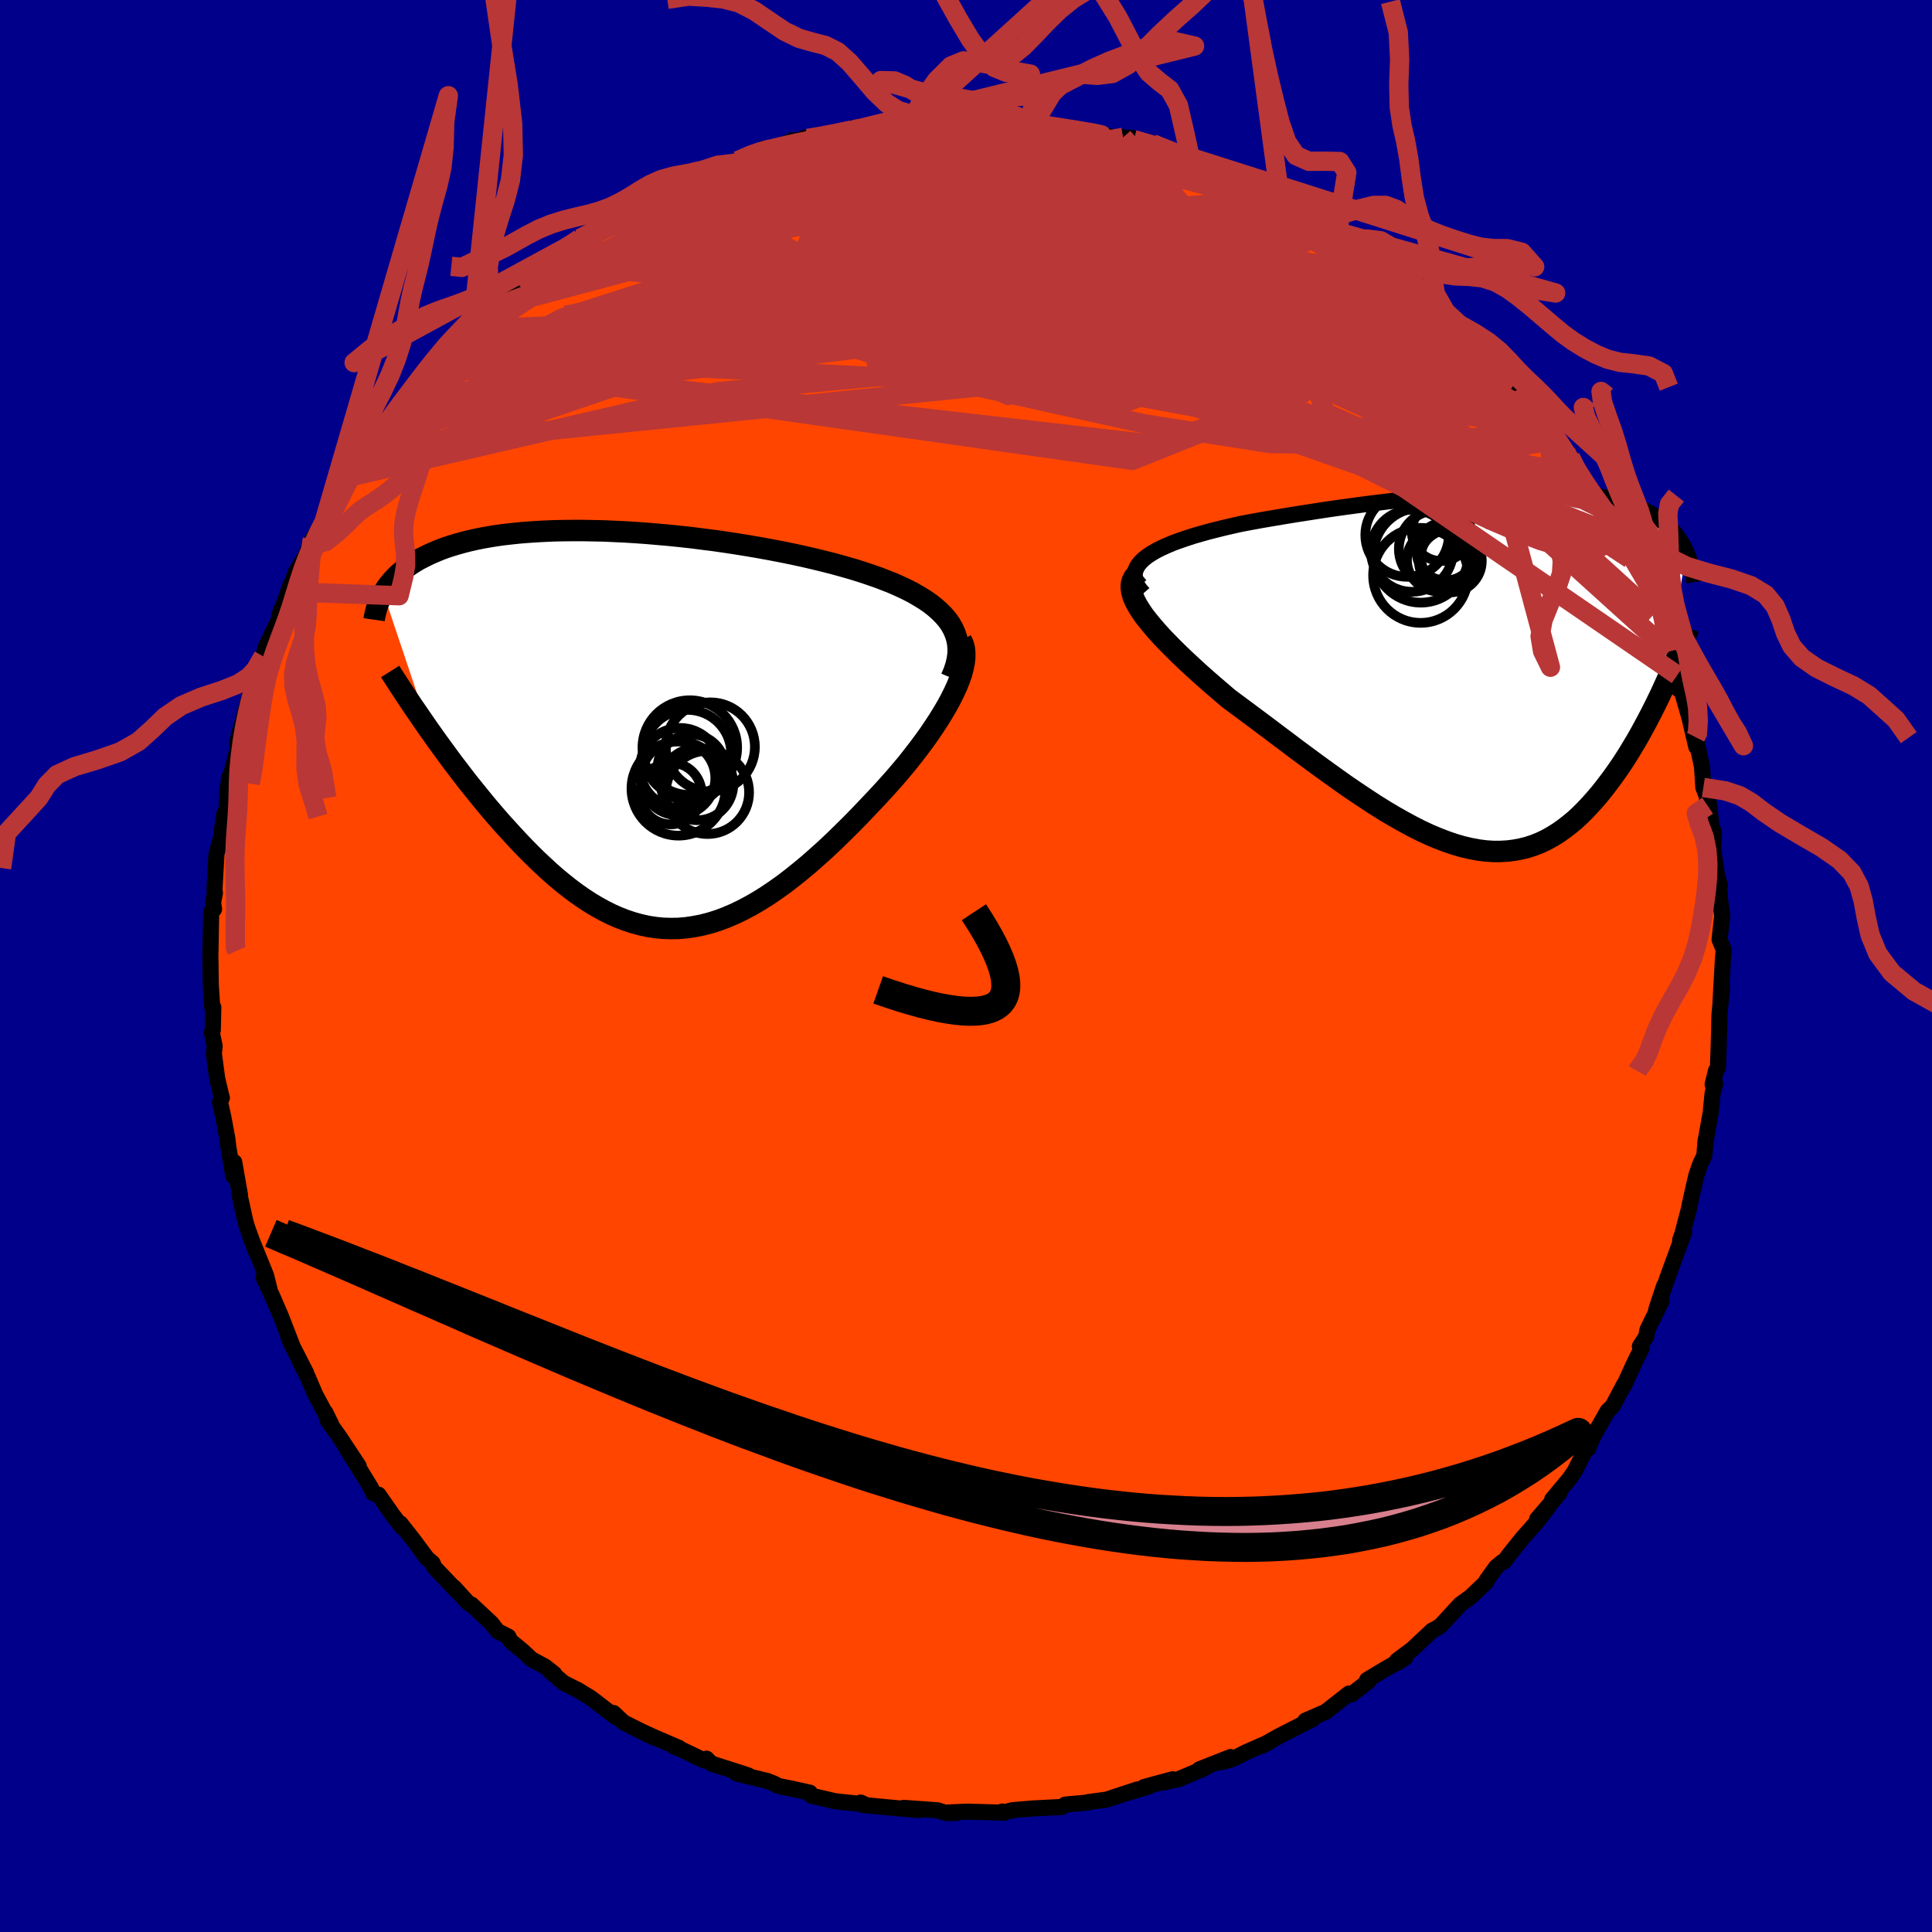 
  <svg viewBox="-100 -100 200 200" xmlns="http://www.w3.org/2000/svg" width="500" height="500" id="face-svg">
    <defs>
      <clipPath id="leftEyeClipPath">
        <polyline points="32.95,-10.94 32.63,-11.39 32.25,-11.83 31.83,-12.25 31.37,-12.66 30.86,-13.06 30.31,-13.44 29.72,-13.8 29.1,-14.16 28.44,-14.5 27.74,-14.83 27.02,-15.15 26.26,-15.45 25.48,-15.75 24.67,-16.03 23.84,-16.31 22.91,-16.6 21.93,-16.88 20.93,-17.16 19.9,-17.42 18.84,-17.68 17.76,-17.93 16.65,-18.17 15.52,-18.4 14.38,-18.62 13.23,-18.83 12.06,-19.03 10.89,-19.22 9.71,-19.4 8.53,-19.57 7.34,-19.72 6.16,-19.87 4.98,-20 3.81,-20.12 2.65,-20.22 1.5,-20.32 0.36,-20.4 -0.76,-20.47 -1.87,-20.52 -2.95,-20.57 -4.02,-20.59 -5.07,-20.61 -6.09,-20.61 -7.09,-20.6 -8.06,-20.58 -9.01,-20.54 -9.93,-20.49 -10.82,-20.43 -11.68,-20.36 -12.52,-20.27 -13.32,-20.18 -14.1,-20.07 -14.84,-19.95 -15.56,-19.82 -16.24,-19.68 -16.9,-19.53 -17.53,-19.37 -18.13,-19.2 -18.7,-19.03 -19.25,-18.85 -19.77,-18.66 -20.26,-18.46 -20.73,-18.26 -21.18,-18.05 -21.6,-17.84 -22.01,-17.63 -22.39,-17.41 -22.76,-17.18 -23.1,-16.95 -23.43,-16.72 -23.74,-16.48 -24.03,-16.23 -24.3,-15.99 -24.55,-15.73 -24.79,-15.48 -25.01,-15.22 -25.22,-14.96 -25.41,-14.69 -25.58,-14.43 -25.74,-14.16 -20.97,0.06 -20.5,0.72 -20.03,1.38 -19.54,2.05 -19.05,2.72 -18.55,3.4 -18.03,4.08 -17.51,4.76 -16.98,5.45 -16.43,6.13 -15.88,6.81 -15.32,7.5 -14.76,8.17 -14.18,8.85 -13.6,9.52 -13,10.18 -12.39,10.85 -11.78,11.51 -11.15,12.17 -10.51,12.82 -9.86,13.46 -9.2,14.08 -8.53,14.7 -7.86,15.29 -7.17,15.86 -6.48,16.41 -5.77,16.94 -5.06,17.44 -4.34,17.91 -3.62,18.34 -2.88,18.75 -2.14,19.12 -1.39,19.45 -0.64,19.74 0.12,19.99 0.89,20.2 1.66,20.37 2.44,20.49 3.23,20.57 4.02,20.59 4.82,20.58 5.62,20.51 6.43,20.39 7.25,20.23 8.07,20.02 8.9,19.76 9.73,19.45 10.57,19.09 11.41,18.69 12.26,18.24 13.11,17.75 13.97,17.21 14.83,16.63 15.7,16.01 16.56,15.35 17.43,14.65 18.31,13.92 19.18,13.15 20.06,12.36 20.93,11.54 21.8,10.69 22.68,9.82 23.54,8.94 24.4,8.04 25.26,7.13 25.93,6.41 26.59,5.68 27.24,4.95 27.87,4.21 28.49,3.47 29.08,2.72 29.66,1.97 30.22,1.22 30.75,0.48 31.25,-0.26 31.73,-0.99 32.18,-1.72 32.6,-2.43 32.98,-3.13 33.32,-3.81" />
      </clipPath>
      <clipPath id="rightEyeClipPath">
        <polyline points="-35.45,-11.41 -35.07,-11.71 -34.64,-11.99 -34.16,-12.27 -33.63,-12.54 -33.05,-12.8 -32.44,-13.06 -31.78,-13.3 -31.08,-13.54 -30.35,-13.78 -29.59,-14 -28.8,-14.22 -27.98,-14.43 -27.14,-14.64 -26.27,-14.84 -25.38,-15.04 -24.31,-15.24 -23.22,-15.44 -22.1,-15.63 -20.97,-15.82 -19.82,-16.01 -18.66,-16.19 -17.5,-16.37 -16.32,-16.55 -15.14,-16.72 -13.96,-16.88 -12.78,-17.04 -11.61,-17.19 -10.44,-17.33 -9.28,-17.47 -8.13,-17.6 -6.99,-17.72 -5.86,-17.83 -4.75,-17.93 -3.66,-18.03 -2.59,-18.11 -1.54,-18.19 -0.51,-18.25 0.5,-18.3 1.49,-18.35 2.45,-18.38 3.38,-18.4 4.29,-18.41 5.17,-18.4 6.02,-18.39 6.84,-18.36 7.64,-18.33 8.4,-18.28 9.14,-18.22 9.85,-18.15 10.54,-18.07 11.19,-17.97 11.81,-17.87 12.41,-17.75 12.98,-17.63 13.53,-17.49 14.05,-17.35 14.54,-17.19 15.01,-17.03 15.46,-16.86 15.88,-16.68 16.28,-16.49 16.67,-16.3 17.03,-16.1 17.37,-15.89 17.7,-15.68 18.01,-15.46 18.31,-15.24 18.58,-15.01 18.85,-14.77 19.09,-14.53 19.33,-14.28 19.55,-14.02 19.75,-13.76 19.94,-13.5 20.12,-13.23 20.29,-12.95 20.45,-12.67 20.59,-12.38 20.72,-12.1 18.31,2 18,2.67 17.68,3.33 17.35,4 17.01,4.67 16.66,5.34 16.3,6.01 15.94,6.67 15.56,7.34 15.17,7.99 14.78,8.64 14.37,9.29 13.96,9.92 13.53,10.54 13.1,11.15 12.65,11.75 12.19,12.35 11.72,12.94 11.23,13.51 10.73,14.07 10.22,14.61 9.7,15.13 9.16,15.63 8.6,16.09 8.03,16.53 7.45,16.94 6.84,17.32 6.23,17.66 5.6,17.96 4.95,18.22 4.28,18.44 3.6,18.61 2.91,18.74 2.19,18.83 1.46,18.87 0.71,18.87 -0.05,18.82 -0.83,18.72 -1.63,18.57 -2.45,18.38 -3.28,18.14 -4.13,17.85 -4.99,17.52 -5.87,17.15 -6.77,16.73 -7.68,16.27 -8.6,15.77 -9.54,15.24 -10.5,14.67 -11.46,14.07 -12.44,13.43 -13.43,12.77 -14.43,12.09 -15.43,11.38 -16.45,10.65 -17.47,9.91 -18.5,9.15 -19.53,8.39 -20.56,7.61 -21.59,6.84 -22.62,6.06 -23.65,5.29 -24.67,4.53 -25.68,3.78 -26.68,3.04 -27.46,2.37 -28.23,1.71 -28.99,1.05 -29.72,0.4 -30.43,-0.25 -31.12,-0.89 -31.78,-1.52 -32.42,-2.15 -33.02,-2.76 -33.59,-3.35 -34.12,-3.94 -34.61,-4.51 -35.06,-5.06 -35.47,-5.59 -35.82,-6.11" />
      </clipPath>
      <filter id="fuzzy">
        <feTurbulence id="turbulence" baseFrequency="0.05" numOctaves="3" type="noise" result="noise" />
        <feDisplacementMap in="SourceGraphic" in2="noise" scale="2" />
      </filter>
      <linearGradient id="rainbowGradient" x1="0%" y1="0%" x2="100%" y2="0%">
        <stop offset="0%" style="stop-color: rgb(165, 42, 42); stop-opacity: 1" />
        <stop offset="50%" style="stop-color: rgb(80, 68, 68); stop-opacity: 1" />
        <stop offset="100%" style="stop-color: rgb(255, 127, 80); stop-opacity: 1" />
      </linearGradient>
    </defs>
    <rect x="-100" y="-100" width="100%" height="100%" fill="rgb(0, 0, 139)" />
    <polyline id="faceContour" points="78.35,-0.62 78.11,3.69 78.27,2.16 78,5.03 77.96,6.75 77.92,8.21 77.84,10.54 77.64,10.83 77.29,12.26 77.56,12.15 77.29,13.16 77.09,15.19 76.63,17.75 76.56,18.07 76.43,19.64 76.03,20.45 75.6,21.69 75.28,23.08 74.9,24.79 74.87,25.02 74.14,27.79 73.93,28.36 74.34,27.56 72.76,31.86 72.01,34.03 72.27,33.1 71.45,35.59 72,34.69 70.55,37.64 70.41,38.37 69.76,39.37 69.92,39.61 69.2,41.06 68.09,43.49 68.11,43.35 66.94,45.57 66.42,46.07 64.97,48.62 64.4,49.96 64.76,48.81 63.02,52.28 62.47,53.08 60.68,55.22 61.42,54.59 59.12,57.26 60.31,55.97 59.09,57.55 57.58,59.26 56.15,61.05 55.71,61.65 55.5,61.71 54.88,62.23 53.88,63.61 53.88,63.74 52.25,65.3 51.15,66.1 49.15,68.27 48.76,68.54 48.26,68.79 46.19,70.73 44.62,71.9 44.63,72.15 45.48,71.6 43.43,72.76 41.52,73.91 41.69,74.02 39.91,75.4 39.64,75.32 37.87,76.71 37.23,77.21 35.13,78.12 35.91,77.94 32.34,79.76 30.65,80.72 31.39,80.34 28.95,81.41 27.74,82.04 26.47,82.42 27.39,81.89 24.16,83.16 24.68,83.06 22,84.18 20.4,84.53 21.4,84.19 18.44,84.99 18.89,84.94 16.72,85.6 17.73,85.25 14.55,86.3 12.61,86.56 12.52,86.61 10.27,86.81 10.46,86.81 9.9,87.06 6.93,87.21 4.82,87.39 3.99,87.6 3.75,87.53 3.98,87.65 0.16,87.54 -1.87,87.63 -1,87.68 -2.04,87.69 -2.95,87.4 -6.46,87.15 -4.85,87.38 -6.99,87.2 -10.66,86.85 -10.27,86.89 -10.91,86.6 -10.92,86.74 -13.51,86.47 -16.03,85.89 -16.16,85.58 -18,85.17 -19.37,84.9 -19.88,84.64 -20.55,84.37 -23.77,83.59 -22.53,83.8 -23.28,83.55 -26.38,82.56 -26.86,82.06 -27.11,82.24 -29.72,80.99 -30.18,80.84 -29.71,80.94 -32.37,79.8 -34.3,78.9 -32.42,79.82 -35.44,78.31 -36.49,77.33 -36.26,77.75 -38.84,75.77 -40.17,74.96 -41.65,74.22 -42.99,73.07 -42.63,73.27 -43.6,72.51 -44.96,71.78 -45.93,70.88 -47.15,69.88 -47.37,69.43 -48.5,68.85 -49.12,68.05 -51.19,66.11 -51.51,65.97 -53,64.33 -52.59,64.82 -55.02,62.27 -55.22,61.81 -55.8,61.31 -57.25,59.36 -58.55,57.71 -58.35,58.12 -59.31,56.9 -60.82,54.73 -61.36,54.59 -61.59,54.04 -62.79,52.08 -64.15,49.92 -62.86,51.78 -64.89,48.71 -66.08,47.04 -66.32,46.22 -65.71,47.46 -67.38,44.34 -68.13,42.57 -69,40.88 -68.31,42.13 -69.92,38.98 -70.28,37.98 -69.76,39.25 -70.9,36.31 -71.73,34.38 -72.72,32.23 -72.07,33.6 -72.45,32.05 -74.09,28.02 -73.51,29.58 -74.42,27.05 -74.6,26.43 -75.17,23.84 -75.15,23.74 -75.75,20.31 -75.85,21.74 -76.37,18.69 -76.47,17.83 -76.89,15.58 -77.23,14.09 -77.03,13.64 -77.12,13.32 -77.52,11.63 -77.86,9.06 -77.78,8.28 -78.07,6.91 -77.97,6.64 -77.92,4.27 -78.03,4.29 -78.18,1.96 -78.23,-1.64 -78.21,-1.43 -78.2,-2.27 -78.14,-5.6 -77.84,-5.88 -77.94,-6.57 -77.75,-7.56 -77.8,-7.9 -77.59,-11.6 -76.98,-13.78 -77.06,-13.86 -76.76,-15.83 -76.54,-16.16 -76.46,-18.4 -76.44,-17.63 -76.3,-19.44 -76.04,-19.99 -74.8,-24.82 -75.48,-23.07 -74.28,-27.51 -74.06,-27.18 -74.13,-27.99 -73.01,-30.74 -73.78,-29.49 -72.75,-32.05 -72.52,-32.94 -70.92,-36.34 -70.94,-36.81 -71.09,-36.13 -69.89,-39.54 -69.99,-39.1 -69.37,-40.8 -68.17,-42.82 -67.98,-43.5 -67.66,-44.18 -65.7,-47.27 -66.42,-46.1 -65.02,-48.5 -63.64,-50.67 -65.21,-48.11 -64.19,-50.06 -64.03,-50.57 -61.74,-53.55 -61.41,-53.8 -60.58,-55.32 -59.55,-56.56 -58.81,-57.99 -57.22,-59.55 -55.76,-61.4 -54.96,-62.2 -54.76,-62.54 -53.03,-63.98 -52.69,-64.92 -53.57,-63.95 -51.12,-65.91 -51.72,-65.37 -49.82,-67.72 -48.91,-68.11 -49.12,-68.11 -46.95,-69.98 -45.78,-70.73 -46.26,-70.52 -44.47,-72.03 -43.38,-72.93 -42.69,-73.25 -39.69,-75.51 -39.98,-75.31 -39.15,-75.94 -37.82,-76.51 -36.6,-77.34 -35.62,-77.75 -34.98,-78.34 -33.91,-78.87 -31.82,-80.08 -32.2,-79.73 -29.45,-81.26 -29.56,-81.06 -26.75,-82.45 -25.75,-82.88 -25.51,-82.58 -23.63,-83.35 -21.85,-84.15 -21.05,-84.58 -19.95,-84.59 -17.95,-85.47 -16.89,-85.49 -16.76,-85.73 -16.12,-85.61 -12.46,-86.3 -11.52,-86.56 -11.85,-86.6 -11.51,-86.78 -9.12,-87.12 -8.36,-87.06 -7.01,-87.23 -4.74,-87.39 -5.59,-87.44 -5.78,-87.2 -2.1,-87.37 0.11,-87.72 -0.8,-87.73 1.42,-87.66 2.6,-87.42 2.73,-87.43 4.85,-87.54 7.09,-87.16 7.48,-87.15 6.65,-87.33 8.06,-87.01 11.11,-86.66 11.1,-86.58 12.93,-86.28 15.65,-85.71 16.26,-85.78 17.2,-85.72 17.38,-85.52 21.01,-84.57 19.3,-85.13 22.82,-83.74 23.2,-83.72 23.27,-83.48 25.28,-82.89 25.82,-82.78 27.11,-82.13 27.57,-81.99 29.94,-81.02 31.73,-79.93 31.29,-80.18 32.48,-79.63 34.53,-78.46 36.56,-77.5 37.52,-76.94 37.32,-77.06 38.49,-75.99 40.28,-75.12 40.4,-75.15 40.46,-74.76 42.65,-73.46 43.86,-72.5 43.96,-72.56 46.11,-70.82 46.73,-70.22 47.92,-69.38 49.6,-67.81 49.02,-68.25 50.45,-67 50.99,-66.46 52.77,-64.88 53.45,-63.78 54.92,-62.68 55.94,-61.44 57.06,-59.98 57.26,-59.9 57.71,-58.87 58.95,-57.72 59.74,-56.68 61.29,-54.51 59.91,-56.18 61.1,-54.65 62.57,-52.67 62.9,-51.81 64.21,-49.77 64.08,-50.21 64.99,-48.5 66.06,-47.21 67.29,-44.57 67.37,-44.58 67.72,-43.55 67.96,-43.04 68.73,-42.15 69.7,-39.94 70.02,-38.89 71.21,-36.41 71.83,-34.65 71.59,-35.01 72.59,-33.21 72.79,-32.57 73.73,-28.68 74.15,-28.5 73.63,-30.11 75.11,-24.92 74.69,-26.55 75.6,-22.68 75.52,-23.69 76,-21.53 76.19,-20.64 76.33,-18.48 76.67,-17.6 76.77,-16.6 76.91,-16.85 77.16,-14.48 77.43,-13.84 77.33,-12.18 77.76,-9.31 78.05,-8.36 77.97,-8.19 78.07,-6.8 78.28,-5.2 78.01,-2.74 78.44,-1.67 78.35,-0.62 78.11,3.69" fill="rgb(255, 69, 0)" stroke="black" stroke-width="1.667" stroke-linejoin="round" filter="url(#fuzzy)" />
    <g transform="translate(53.86 -30.73)">
      <polyline id="rightCountour" points="-35.45,-11.41 -35.07,-11.71 -34.64,-11.99 -34.16,-12.27 -33.63,-12.54 -33.05,-12.8 -32.44,-13.06 -31.78,-13.3 -31.08,-13.54 -30.35,-13.78 -29.59,-14 -28.8,-14.22 -27.98,-14.43 -27.14,-14.64 -26.27,-14.84 -25.38,-15.04 -24.31,-15.24 -23.22,-15.44 -22.1,-15.63 -20.97,-15.82 -19.82,-16.01 -18.66,-16.19 -17.5,-16.37 -16.32,-16.55 -15.14,-16.72 -13.96,-16.88 -12.78,-17.04 -11.61,-17.19 -10.44,-17.33 -9.28,-17.47 -8.13,-17.6 -6.99,-17.72 -5.86,-17.83 -4.75,-17.93 -3.66,-18.03 -2.59,-18.11 -1.54,-18.19 -0.51,-18.25 0.5,-18.3 1.49,-18.35 2.45,-18.38 3.38,-18.4 4.29,-18.41 5.17,-18.4 6.02,-18.39 6.84,-18.36 7.64,-18.33 8.4,-18.28 9.14,-18.22 9.85,-18.15 10.54,-18.07 11.19,-17.97 11.81,-17.87 12.41,-17.75 12.98,-17.63 13.53,-17.49 14.05,-17.35 14.54,-17.19 15.01,-17.03 15.46,-16.86 15.88,-16.68 16.28,-16.49 16.67,-16.3 17.03,-16.1 17.37,-15.89 17.7,-15.68 18.01,-15.46 18.31,-15.24 18.58,-15.01 18.85,-14.77 19.09,-14.53 19.33,-14.28 19.55,-14.02 19.75,-13.76 19.94,-13.5 20.12,-13.23 20.29,-12.95 20.45,-12.67 20.59,-12.38 20.72,-12.1 18.31,2 18,2.67 17.68,3.33 17.35,4 17.01,4.67 16.66,5.34 16.3,6.01 15.94,6.67 15.56,7.34 15.17,7.99 14.78,8.64 14.37,9.29 13.96,9.92 13.53,10.54 13.1,11.15 12.65,11.75 12.19,12.35 11.72,12.94 11.23,13.51 10.73,14.07 10.22,14.61 9.7,15.13 9.16,15.63 8.6,16.09 8.03,16.53 7.45,16.94 6.84,17.32 6.23,17.66 5.6,17.96 4.95,18.22 4.28,18.44 3.6,18.61 2.91,18.74 2.19,18.83 1.46,18.87 0.71,18.87 -0.05,18.82 -0.83,18.72 -1.63,18.57 -2.45,18.38 -3.28,18.14 -4.13,17.85 -4.99,17.52 -5.87,17.15 -6.77,16.73 -7.68,16.27 -8.6,15.77 -9.54,15.24 -10.5,14.67 -11.46,14.07 -12.44,13.43 -13.43,12.77 -14.43,12.09 -15.43,11.38 -16.45,10.65 -17.47,9.91 -18.5,9.15 -19.53,8.39 -20.56,7.61 -21.59,6.84 -22.62,6.06 -23.65,5.29 -24.67,4.53 -25.68,3.78 -26.68,3.04 -27.46,2.37 -28.23,1.71 -28.99,1.05 -29.72,0.4 -30.43,-0.25 -31.12,-0.89 -31.78,-1.52 -32.42,-2.15 -33.02,-2.76 -33.59,-3.35 -34.12,-3.94 -34.61,-4.51 -35.06,-5.06 -35.47,-5.59 -35.82,-6.11" fill="white" stroke="white" stroke-width="0" stroke-linejoin="round" filter="url(#fuzzy)" />
    </g>
    <g transform="translate(-34.58 -24.47)">
      <polyline id="leftCountour" points="32.95,-10.94 32.63,-11.39 32.25,-11.83 31.83,-12.25 31.37,-12.66 30.86,-13.06 30.31,-13.44 29.72,-13.8 29.1,-14.16 28.44,-14.5 27.74,-14.83 27.02,-15.15 26.26,-15.45 25.48,-15.75 24.67,-16.03 23.84,-16.31 22.91,-16.6 21.93,-16.88 20.93,-17.16 19.9,-17.42 18.84,-17.68 17.76,-17.93 16.65,-18.17 15.52,-18.4 14.38,-18.62 13.23,-18.83 12.06,-19.03 10.89,-19.22 9.71,-19.4 8.53,-19.57 7.34,-19.72 6.16,-19.87 4.98,-20 3.81,-20.12 2.65,-20.22 1.5,-20.32 0.36,-20.4 -0.76,-20.47 -1.87,-20.52 -2.95,-20.57 -4.02,-20.59 -5.07,-20.61 -6.09,-20.61 -7.09,-20.6 -8.06,-20.58 -9.01,-20.54 -9.93,-20.49 -10.82,-20.43 -11.68,-20.36 -12.52,-20.27 -13.32,-20.18 -14.1,-20.07 -14.84,-19.95 -15.56,-19.82 -16.24,-19.68 -16.9,-19.53 -17.53,-19.37 -18.13,-19.2 -18.7,-19.03 -19.25,-18.85 -19.77,-18.66 -20.26,-18.46 -20.73,-18.26 -21.18,-18.05 -21.6,-17.84 -22.01,-17.63 -22.39,-17.41 -22.76,-17.18 -23.1,-16.95 -23.43,-16.72 -23.74,-16.48 -24.03,-16.23 -24.3,-15.99 -24.55,-15.73 -24.79,-15.48 -25.01,-15.22 -25.22,-14.96 -25.41,-14.69 -25.58,-14.43 -25.74,-14.16 -20.97,0.06 -20.5,0.72 -20.03,1.38 -19.54,2.05 -19.05,2.72 -18.55,3.4 -18.03,4.08 -17.51,4.76 -16.98,5.45 -16.43,6.13 -15.88,6.81 -15.32,7.5 -14.76,8.17 -14.18,8.85 -13.6,9.52 -13,10.18 -12.39,10.85 -11.78,11.51 -11.15,12.17 -10.51,12.82 -9.86,13.46 -9.2,14.08 -8.53,14.7 -7.86,15.29 -7.17,15.86 -6.48,16.41 -5.77,16.94 -5.06,17.44 -4.34,17.91 -3.62,18.34 -2.88,18.75 -2.14,19.12 -1.39,19.45 -0.64,19.74 0.12,19.99 0.89,20.2 1.66,20.37 2.44,20.49 3.23,20.57 4.02,20.59 4.82,20.58 5.62,20.51 6.43,20.39 7.25,20.23 8.07,20.02 8.9,19.76 9.73,19.45 10.57,19.09 11.41,18.69 12.26,18.24 13.11,17.75 13.97,17.21 14.83,16.63 15.7,16.01 16.56,15.35 17.43,14.65 18.31,13.92 19.18,13.15 20.06,12.36 20.93,11.54 21.8,10.69 22.68,9.82 23.54,8.94 24.4,8.04 25.26,7.13 25.93,6.41 26.59,5.68 27.24,4.95 27.87,4.21 28.49,3.47 29.08,2.72 29.66,1.97 30.22,1.22 30.75,0.48 31.25,-0.26 31.73,-0.99 32.18,-1.72 32.6,-2.43 32.98,-3.13 33.32,-3.81" fill="white" stroke="white" stroke-width="0" stroke-linejoin="round" filter="url(#fuzzy)" />
    </g>
    <g transform="translate(53.86 -30.73)">
      <polyline id="rightUpper" points="-35.5,-7.84 -35.86,-8.25 -36.12,-8.65 -36.29,-9.04 -36.39,-9.41 -36.41,-9.78 -36.35,-10.12 -36.22,-10.46 -36.03,-10.79 -35.77,-11.1 -35.45,-11.41 -35.07,-11.71 -34.64,-11.99 -34.16,-12.27 -33.63,-12.54 -33.05,-12.8 -32.44,-13.06 -31.78,-13.3 -31.08,-13.54 -30.35,-13.78 -29.59,-14 -28.8,-14.22 -27.98,-14.43 -27.14,-14.64 -26.27,-14.84 -25.38,-15.04 -24.31,-15.24 -23.22,-15.44 -22.1,-15.63 -20.97,-15.82 -19.82,-16.01 -18.66,-16.19 -17.5,-16.37 -16.32,-16.55 -15.14,-16.72 -13.96,-16.88 -12.78,-17.04 -11.61,-17.19 -10.44,-17.33 -9.28,-17.47 -8.13,-17.6 -6.99,-17.72 -5.86,-17.83 -4.75,-17.93 -3.66,-18.03 -2.59,-18.11 -1.54,-18.19 -0.51,-18.25 0.5,-18.3 1.49,-18.35 2.45,-18.38 3.38,-18.4 4.29,-18.41 5.17,-18.4 6.02,-18.39 6.84,-18.36 7.64,-18.33 8.4,-18.28 9.14,-18.22 9.85,-18.15 10.54,-18.07 11.19,-17.97 11.81,-17.87 12.41,-17.75 12.98,-17.63 13.53,-17.49 14.05,-17.35 14.54,-17.19 15.01,-17.03 15.46,-16.86 15.88,-16.68 16.28,-16.49 16.67,-16.3 17.03,-16.1 17.37,-15.89 17.7,-15.68 18.01,-15.46 18.31,-15.24 18.58,-15.01 18.85,-14.77 19.09,-14.53 19.33,-14.28 19.55,-14.02 19.75,-13.76 19.94,-13.5 20.12,-13.23 20.29,-12.95 20.45,-12.67 20.59,-12.38 20.72,-12.1 20.85,-11.8 20.96,-11.5 21.06,-11.2 21.15,-10.9 21.24,-10.59 21.31,-10.28 21.38,-9.97 21.44,-9.65 21.49,-9.33 21.54,-9.01" fill="none" stroke="black" stroke-width="1.667" stroke-linejoin="round" filter="url(#fuzzy)" />
      <polyline id="rightLower" points="-35.9,-10.06 -36.24,-9.78 -36.49,-9.47 -36.65,-9.13 -36.74,-8.77 -36.75,-8.39 -36.69,-7.98 -36.57,-7.54 -36.38,-7.09 -36.13,-6.61 -35.82,-6.11 -35.47,-5.59 -35.06,-5.06 -34.61,-4.51 -34.12,-3.94 -33.59,-3.35 -33.02,-2.76 -32.42,-2.15 -31.78,-1.52 -31.12,-0.89 -30.43,-0.25 -29.72,0.4 -28.99,1.05 -28.23,1.71 -27.46,2.37 -26.68,3.04 -25.68,3.78 -24.67,4.53 -23.65,5.29 -22.62,6.06 -21.59,6.84 -20.56,7.61 -19.53,8.39 -18.5,9.15 -17.47,9.91 -16.45,10.65 -15.43,11.38 -14.43,12.09 -13.43,12.77 -12.44,13.43 -11.46,14.07 -10.5,14.67 -9.54,15.24 -8.6,15.77 -7.68,16.27 -6.77,16.73 -5.87,17.15 -4.99,17.52 -4.13,17.85 -3.28,18.14 -2.45,18.38 -1.63,18.57 -0.83,18.72 -0.05,18.82 0.71,18.87 1.46,18.87 2.19,18.83 2.91,18.74 3.6,18.61 4.28,18.44 4.95,18.22 5.6,17.96 6.23,17.66 6.84,17.32 7.45,16.94 8.03,16.53 8.6,16.09 9.16,15.63 9.7,15.13 10.22,14.61 10.73,14.07 11.23,13.51 11.72,12.94 12.19,12.35 12.65,11.75 13.1,11.15 13.53,10.54 13.96,9.92 14.37,9.29 14.78,8.64 15.17,7.99 15.56,7.34 15.94,6.67 16.3,6.01 16.66,5.34 17.01,4.67 17.35,4 17.68,3.33 18,2.67 18.31,2 18.61,1.34 18.9,0.69 19.19,0.04 19.47,-0.6 19.73,-1.23 19.99,-1.85 20.25,-2.47 20.49,-3.08 20.73,-3.68 20.96,-4.27" fill="none" stroke="black" stroke-width="2.222" stroke-linejoin="round" filter="url(#fuzzy)" />
      <circle r="3.088" cx="-3.679" cy="-11.603" stroke="black" fill="none" stroke-width="1.0" filter="url(#fuzzy)" clip-path="url(#rightEyeClipPath)" /><circle r="3.256" cx="-3.719" cy="-11.203" stroke="black" fill="none" stroke-width="1.0" filter="url(#fuzzy)" clip-path="url(#rightEyeClipPath)" /><circle r="4.008" cx="-5.044" cy="-12.448" stroke="black" fill="none" stroke-width="1.0" filter="url(#fuzzy)" clip-path="url(#rightEyeClipPath)" /><circle r="3.022" cx="-4.204" cy="-12.203" stroke="black" fill="none" stroke-width="1.0" filter="url(#fuzzy)" clip-path="url(#rightEyeClipPath)" /><circle r="4.25" cx="-7.694" cy="-12.258" stroke="black" fill="none" stroke-width="1.0" filter="url(#fuzzy)" clip-path="url(#rightEyeClipPath)" /><circle r="4.908" cx="-6.779" cy="-11.793" stroke="black" fill="none" stroke-width="1.0" filter="url(#fuzzy)" clip-path="url(#rightEyeClipPath)" /><circle r="3.242" cx="-4.969" cy="-11.288" stroke="black" fill="none" stroke-width="1.0" filter="url(#fuzzy)" clip-path="url(#rightEyeClipPath)" /><circle r="4.326" cx="-8.199" cy="-13.883" stroke="black" fill="none" stroke-width="1.0" filter="url(#fuzzy)" clip-path="url(#rightEyeClipPath)" /><circle r="3.056" cx="-4.654" cy="-14.248" stroke="black" fill="none" stroke-width="1.0" filter="url(#fuzzy)" clip-path="url(#rightEyeClipPath)" /><circle r="4.916" cx="-6.799" cy="-9.708" stroke="black" fill="none" stroke-width="1.0" filter="url(#fuzzy)" clip-path="url(#rightEyeClipPath)" />
      </g>
    <g transform="translate(-34.58 -24.47)">
      <polyline id="leftUpper" points="33.05,-5.36 33.33,-6.02 33.54,-6.65 33.68,-7.25 33.76,-7.84 33.77,-8.4 33.72,-8.95 33.61,-9.47 33.44,-9.98 33.22,-10.47 32.95,-10.94 32.63,-11.39 32.25,-11.83 31.83,-12.25 31.37,-12.66 30.86,-13.06 30.31,-13.44 29.72,-13.8 29.1,-14.16 28.44,-14.5 27.74,-14.83 27.02,-15.15 26.26,-15.45 25.48,-15.75 24.67,-16.03 23.84,-16.31 22.91,-16.6 21.93,-16.88 20.93,-17.16 19.9,-17.42 18.84,-17.68 17.76,-17.93 16.65,-18.17 15.52,-18.4 14.38,-18.62 13.23,-18.83 12.06,-19.03 10.89,-19.22 9.71,-19.4 8.53,-19.57 7.34,-19.72 6.16,-19.87 4.98,-20 3.81,-20.12 2.65,-20.22 1.5,-20.32 0.36,-20.4 -0.76,-20.47 -1.87,-20.52 -2.95,-20.57 -4.02,-20.59 -5.07,-20.61 -6.09,-20.61 -7.09,-20.6 -8.06,-20.58 -9.01,-20.54 -9.93,-20.49 -10.82,-20.43 -11.68,-20.36 -12.52,-20.27 -13.32,-20.18 -14.1,-20.07 -14.84,-19.95 -15.56,-19.82 -16.24,-19.68 -16.9,-19.53 -17.53,-19.37 -18.13,-19.2 -18.7,-19.03 -19.25,-18.85 -19.77,-18.66 -20.26,-18.46 -20.73,-18.26 -21.18,-18.05 -21.6,-17.84 -22.01,-17.63 -22.39,-17.41 -22.76,-17.18 -23.1,-16.95 -23.43,-16.72 -23.74,-16.48 -24.03,-16.23 -24.3,-15.99 -24.55,-15.73 -24.79,-15.48 -25.01,-15.22 -25.22,-14.96 -25.41,-14.69 -25.58,-14.43 -25.74,-14.16 -25.89,-13.89 -26.03,-13.61 -26.15,-13.34 -26.26,-13.06 -26.36,-12.78 -26.45,-12.5 -26.52,-12.22 -26.59,-11.94 -26.65,-11.66 -26.69,-11.38" fill="none" stroke="black" stroke-width="2.222" stroke-linejoin="round" filter="url(#fuzzy)" />
      <polyline id="leftLower" points="34.08,-9.28 34.27,-8.89 34.4,-8.45 34.45,-7.98 34.45,-7.47 34.39,-6.92 34.27,-6.35 34.11,-5.75 33.89,-5.13 33.63,-4.48 33.32,-3.81 32.98,-3.13 32.6,-2.43 32.18,-1.72 31.73,-0.99 31.25,-0.26 30.75,0.48 30.22,1.22 29.66,1.97 29.08,2.72 28.49,3.47 27.87,4.21 27.24,4.95 26.59,5.68 25.93,6.41 25.26,7.13 24.4,8.04 23.54,8.94 22.68,9.82 21.8,10.69 20.93,11.54 20.06,12.36 19.18,13.15 18.31,13.92 17.43,14.65 16.56,15.35 15.7,16.01 14.83,16.63 13.97,17.21 13.11,17.75 12.26,18.24 11.41,18.69 10.57,19.09 9.73,19.45 8.9,19.76 8.07,20.02 7.25,20.23 6.43,20.39 5.62,20.51 4.82,20.58 4.02,20.59 3.23,20.57 2.44,20.49 1.66,20.37 0.89,20.2 0.12,19.99 -0.64,19.74 -1.39,19.45 -2.14,19.12 -2.88,18.75 -3.62,18.34 -4.34,17.91 -5.06,17.44 -5.77,16.94 -6.48,16.41 -7.17,15.86 -7.86,15.29 -8.53,14.7 -9.2,14.08 -9.86,13.46 -10.51,12.82 -11.15,12.17 -11.78,11.51 -12.39,10.85 -13,10.18 -13.6,9.52 -14.18,8.85 -14.76,8.17 -15.32,7.5 -15.88,6.81 -16.43,6.13 -16.98,5.45 -17.51,4.76 -18.03,4.08 -18.55,3.4 -19.05,2.72 -19.54,2.05 -20.03,1.38 -20.5,0.72 -20.97,0.06 -21.42,-0.59 -21.86,-1.23 -22.29,-1.86 -22.72,-2.48 -23.13,-3.1 -23.53,-3.7 -23.92,-4.29 -24.3,-4.88 -24.67,-5.45 -25.03,-6.02" fill="none" stroke="black" stroke-width="2.222" stroke-linejoin="round" filter="url(#fuzzy)" />
      <circle r="3.19" cx="4.023" cy="6.618" stroke="black" fill="none" stroke-width="1.0" filter="url(#fuzzy)" clip-path="url(#leftEyeClipPath)" /><circle r="4.872" cx="4.823" cy="6.103" stroke="black" fill="none" stroke-width="1.0" filter="url(#fuzzy)" clip-path="url(#leftEyeClipPath)" /><circle r="4.144" cx="4.978" cy="3.968" stroke="black" fill="none" stroke-width="1.0" filter="url(#fuzzy)" clip-path="url(#leftEyeClipPath)" /><circle r="3.504" cx="6.148" cy="3.998" stroke="black" fill="none" stroke-width="1.0" filter="url(#fuzzy)" clip-path="url(#leftEyeClipPath)" /><circle r="4.536" cx="5.738" cy="2.488" stroke="black" fill="none" stroke-width="1.0" filter="url(#fuzzy)" clip-path="url(#leftEyeClipPath)" /><circle r="4.902" cx="5.988" cy="1.863" stroke="black" fill="none" stroke-width="1.0" filter="url(#fuzzy)" clip-path="url(#leftEyeClipPath)" /><circle r="4.308" cx="7.818" cy="6.503" stroke="black" fill="none" stroke-width="1.0" filter="url(#fuzzy)" clip-path="url(#leftEyeClipPath)" /><circle r="4.612" cx="8.113" cy="1.788" stroke="black" fill="none" stroke-width="1.0" filter="url(#fuzzy)" clip-path="url(#leftEyeClipPath)" /><circle r="3.742" cx="6.753" cy="5.638" stroke="black" fill="none" stroke-width="1.0" filter="url(#fuzzy)" clip-path="url(#leftEyeClipPath)" /><circle r="3.846" cx="4.783" cy="5.023" stroke="black" fill="none" stroke-width="1.0" filter="url(#fuzzy)" clip-path="url(#leftEyeClipPath)" />
    </g>
    <g id="hairs">
      <polyline points="53.45,-63.78 54.49,-62.75 54.85,-61.88 54.58,-61.26 53.71,-60.85 52.3,-60.6 50.34,-60.49 47.77,-60.56 44.56,-60.83 40.68,-61.27 36.12,-61.86 30.88,-62.58 24.94,-63.45 18.27,-64.52 10.82,-65.8 2.59,-67.32 -6.44,-69.07 -16.33,-71.06 -27.2,-73.34" fill="none" stroke="rgb(185, 55, 55)" stroke-width="2" stroke-linejoin="round" filter="url(#fuzzy)" /><polyline points="37.52,-76.94 37.48,-76.69 37.29,-76.11 36.48,-75.48 34.91,-74.82 32.59,-74.08 29.51,-73.26 25.62,-72.34 20.85,-71.35 15.13,-70.29 8.41,-69.19 0.65,-68.07 -8.18,-66.99 -18.07,-66 -28.99,-65.07 -41.04,-64.04" fill="none" stroke="rgb(185, 55, 55)" stroke-width="2" stroke-linejoin="round" filter="url(#fuzzy)" /><polyline points="-31.82,-80.08 -31.22,-80.26 -29.69,-80.88 -27.81,-81.58 -25.77,-82.29 -23.69,-82.95 -21.63,-83.57 -19.61,-84.16 -17.68,-84.74 -15.86,-85.27 -14.23,-85.74 -12.9,-86.13 -12.01,-86.42 -11.64,-86.59 -11.73,-86.64" fill="none" stroke="rgb(185, 55, 55)" stroke-width="2" stroke-linejoin="round" filter="url(#fuzzy)" /><polyline points="-4.74,-87.39 -5.08,-87.37 -4.43,-87.34 -3.4,-87.34 -2.49,-87.3 -1.89,-87.19 -1.59,-86.98 -1.57,-86.68 -1.82,-86.3 -2.37,-85.83 -3.27,-85.28 -4.54,-84.64 -6.2,-83.89 -8.22,-83.03 -10.62,-82.03 -13.43,-80.87 -16.71,-79.56 -20.54,-78.09 -24.93,-76.49 -29.87,-74.79 -35.38,-72.96 -41.61,-70.87" fill="none" stroke="rgb(185, 55, 55)" stroke-width="2" stroke-linejoin="round" filter="url(#fuzzy)" /><polyline points="50.45,-67 51.07,-66.23 51.45,-65.29 51.33,-64.41 50.63,-63.65 49.28,-63.06 47.24,-62.65 44.51,-62.4 41.1,-62.3 37,-62.34 32.19,-62.52 26.63,-62.84 20.28,-63.3 13.13,-63.84 5.17,-64.44 -3.64,-65.11 -13.28,-65.92 -23.72,-66.98 -34.87,-68.37" fill="none" stroke="rgb(185, 55, 55)" stroke-width="2" stroke-linejoin="round" filter="url(#fuzzy)" /><polyline points="62.9,-51.81 63.48,-50.64 63.24,-50.07 62.43,-49.62 61,-49.34 58.81,-49.38 55.81,-49.82 51.99,-50.66 47.34,-51.82 41.88,-53.26 35.57,-54.96 28.36,-56.93 20.19,-59.27 11.03,-62.05 0.85,-65.32 -10.37,-69.05 -22.58,-73.19" fill="none" stroke="rgb(185, 55, 55)" stroke-width="2" stroke-linejoin="round" filter="url(#fuzzy)" /><polyline points="27.57,-81.99 29.29,-81.12 30.01,-80.45 30.1,-79.87 29.79,-79.23 29.08,-78.54 27.83,-77.83 25.94,-77.11 23.37,-76.39 20.1,-75.64 16.16,-74.86 11.56,-74.03 6.29,-73.14 0.34,-72.19 -6.32,-71.17 -13.75,-70.1 -21.98,-68.97 -31.06,-67.79 -40.94,-66.59" fill="none" stroke="rgb(185, 55, 55)" stroke-width="2" stroke-linejoin="round" filter="url(#fuzzy)" /><polyline points="66.06,-47.21 66.78,-45.55 66.95,-44.8 66.84,-44.33 66.56,-43.94 66.1,-43.57 65.43,-43.24 64.48,-43.06 63.2,-43.09 61.57,-43.41 59.55,-44.02 57.15,-44.93 54.34,-46.13 51.12,-47.63 47.48,-49.45 43.42,-51.58 38.94,-54.05 34.03,-56.85 28.66,-59.98 22.79,-63.46 16.43,-67.29 9.65,-71.48 2.58,-76.02 -4.69,-80.96" fill="none" stroke="rgb(185, 55, 55)" stroke-width="2" stroke-linejoin="round" filter="url(#fuzzy)" /><polyline points="19.3,-85.13 21.73,-84.15 23.3,-83.45 24.78,-82.73 26.39,-81.93 28.14,-81.03 30,-80.07 31.92,-79.04 33.85,-78 35.72,-76.97 37.49,-75.99 39.11,-75.09 40.53,-74.31 41.68,-73.7 42.46,-73.33 42.84,-73.19 42.9,-73.2" fill="none" stroke="rgb(185, 55, 55)" stroke-width="2" stroke-linejoin="round" filter="url(#fuzzy)" /><polyline points="57.71,-58.87 58.62,-57.81 58.99,-56.95 58.83,-56.37 58.25,-55.94 57.33,-55.55 56.08,-55.18 54.44,-54.88 52.38,-54.69 49.84,-54.64 46.82,-54.72 43.3,-54.96 39.24,-55.38 34.62,-56 29.45,-56.82 23.71,-57.84 17.42,-59.01 10.56,-60.33 3.12,-61.8 -4.96,-63.45 -13.74,-65.28 -23.3,-67.32 -33.6,-69.56" fill="none" stroke="rgb(185, 55, 55)" stroke-width="2" stroke-linejoin="round" filter="url(#fuzzy)" /><polyline points="2.6,-87.42 3.4,-87.42 4.76,-87.36 6.04,-87.27 7.12,-87.16 8.14,-87.03 9.21,-86.87 10.31,-86.7 11.39,-86.53 12.36,-86.36 13.16,-86.23 13.72,-86.11 14.04,-86.03 14.08,-85.96 13.84,-85.9 13.29,-85.88 12.4,-85.88 11.15,-85.94 9.54,-86.05 7.52,-86.22 5.01,-86.41 1.85,-86.63 -1.97,-86.92" fill="none" stroke="rgb(185, 55, 55)" stroke-width="2" stroke-linejoin="round" filter="url(#fuzzy)" /><polyline points="61.1,-54.65 62.01,-53.19 62.24,-52.26 61.96,-51.75 61.22,-51.54 60.02,-51.56 58.31,-51.85 56.02,-52.47 53.09,-53.5 49.53,-54.94 45.34,-56.76 40.54,-58.94 35.07,-61.45 28.89,-64.33 21.94,-67.64 14.27,-71.47 5.98,-75.88 -2.84,-80.86" fill="none" stroke="rgb(185, 55, 55)" stroke-width="2" stroke-linejoin="round" filter="url(#fuzzy)" /><polyline points="49.6,-67.81 49.65,-67.71 50.33,-67.08 51.22,-66.22 52.14,-65.3 52.98,-64.41 53.68,-63.64 54.16,-63.04 54.4,-62.64 54.4,-62.44 54.15,-62.45 53.67,-62.67 52.94,-63.11 51.94,-63.8 50.65,-64.75 49.05,-65.96 47.11,-67.45 44.75,-69.26 41.88,-71.48 38.52,-74.12 34.93,-77.05" fill="none" stroke="rgb(185, 55, 55)" stroke-width="2" stroke-linejoin="round" filter="url(#fuzzy)" /><polyline points="-11.52,-86.56 -11.35,-86.64 -10.3,-86.77 -8.71,-86.89 -6.91,-86.99 -5.12,-87.06 -3.45,-87.11 -1.91,-87.16 -0.46,-87.21 0.92,-87.27 2.19,-87.33 3.2,-87.38 3.79,-87.41 3.78,-87.43 3.19,-87.44" fill="none" stroke="rgb(185, 55, 55)" stroke-width="2" stroke-linejoin="round" filter="url(#fuzzy)" /><polyline points="-34.98,-78.34 -33.54,-78.87 -31.62,-79.23 -29.26,-79.37 -26.43,-79.36 -23.16,-79.2 -19.49,-78.88 -15.49,-78.39 -11.17,-77.76 -6.57,-77 -1.7,-76.12 3.41,-75.12 8.72,-74 14.21,-72.74 19.82,-71.39 25.54,-69.98 31.37,-68.51 37.32,-66.99 43.33,-65.44 49.22,-63.96" fill="none" stroke="rgb(185, 55, 55)" stroke-width="2" stroke-linejoin="round" filter="url(#fuzzy)" /><polyline points="-33.91,-78.87 -32.28,-79.65 -30.47,-80.23 -28.18,-80.85 -25.45,-81.49 -22.42,-82.12 -19.17,-82.72 -15.78,-83.28 -12.28,-83.83 -8.72,-84.36 -5.2,-84.87 -1.83,-85.34 1.3,-85.78 4.13,-86.2 6.57,-86.59" fill="none" stroke="rgb(185, 55, 55)" stroke-width="2" stroke-linejoin="round" filter="url(#fuzzy)" /><polyline points="-39.98,-75.31 -38.84,-75.89 -37.2,-76.44 -35.23,-76.95 -32.96,-77.43 -30.4,-77.89 -27.55,-78.32 -24.41,-78.74 -21.02,-79.13 -17.41,-79.48 -13.6,-79.8 -9.64,-80.06 -5.59,-80.28 -1.48,-80.46 2.62,-80.62 6.66,-80.78 10.61,-80.95 14.46,-81.11 18.22,-81.24 21.87,-81.34 25.13,-81.53" fill="none" stroke="rgb(185, 55, 55)" stroke-width="2" stroke-linejoin="round" filter="url(#fuzzy)" /><polyline points="2.73,-87.43 4.55,-87.4 5.66,-87.28 6.15,-87.14 6.35,-86.95 6.42,-86.69 6.34,-86.36 6.03,-85.96 5.35,-85.51 4.21,-84.99 2.54,-84.41 0.3,-83.75 -2.52,-83.01 -5.92,-82.18 -9.91,-81.24 -14.51,-80.22 -19.8,-79.12 -25.82,-77.94 -32.59,-76.66" fill="none" stroke="rgb(185, 55, 55)" stroke-width="2" stroke-linejoin="round" filter="url(#fuzzy)" /><polyline points="62.57,-52.67 63.06,-51.68 63.52,-50.8 63.86,-50.06 64.08,-49.39 64.14,-48.82 63.95,-48.46 63.49,-48.37 62.75,-48.53 61.76,-48.93 60.51,-49.51 59.01,-50.28 57.23,-51.29 55.11,-52.58 52.63,-54.22 49.76,-56.24 46.49,-58.64 42.8,-61.41 38.69,-64.56 34.11,-68.11 28.98,-72.1 23.27,-76.53 17.1,-81.41" fill="none" stroke="rgb(185, 55, 55)" stroke-width="2" stroke-linejoin="round" filter="url(#fuzzy)" /><polyline points="-23.63,-83.35 -22.14,-83.98 -20.7,-84.43 -19.15,-84.83 -17.56,-85.19 -15.97,-85.51 -14.39,-85.8 -12.82,-86.08 -11.34,-86.35 -10.02,-86.59 -8.95,-86.8 -8.12,-86.97 -7.5,-87.09 -7.08,-87.17 -6.9,-87.22 -7.11,-87.21 -7.88,-87.15 -9.28,-87.03" fill="none" stroke="rgb(185, 55, 55)" stroke-width="2" stroke-linejoin="round" filter="url(#fuzzy)" /><polyline points="-4.74,-87.39 -4.86,-87.31 -3.55,-87.11 -1.36,-86.85 1.14,-86.5 3.74,-86.04 6.42,-85.47 9.21,-84.83 12.09,-84.13 15.03,-83.41 17.96,-82.66 20.83,-81.91 23.63,-81.14 26.39,-80.37 29.1,-79.62 31.73,-78.9 34.28,-78.18" fill="none" stroke="rgb(185, 55, 55)" stroke-width="2" stroke-linejoin="round" filter="url(#fuzzy)" /><polyline points="-5.78,-87.2 -2.85,-87.35 -0.81,-87.37 0.93,-87.24 2.7,-86.98 4.62,-86.65 6.67,-86.26 8.8,-85.83 10.94,-85.38 13.05,-84.91 15.13,-84.42 17.2,-83.93 19.22,-83.46 21.16,-83.02 22.92,-82.64 24.45,-82.34 25.7,-82.11 26.62,-81.98 27.12,-81.96 27.17,-82.07" fill="none" stroke="rgb(185, 55, 55)" stroke-width="2" stroke-linejoin="round" filter="url(#fuzzy)" /><polyline points="17.38,-85.52 19.29,-84.95 19.91,-84.51 20.03,-84.01 19.66,-83.45 18.78,-82.85 17.37,-82.18 15.44,-81.41 12.94,-80.52 9.85,-79.49 6.13,-78.34 1.71,-77.08 -3.45,-75.73 -9.38,-74.28 -16.1,-72.71 -23.65,-71.03 -32.11,-69.23 -41.46,-67.36" fill="none" stroke="rgb(185, 55, 55)" stroke-width="2" stroke-linejoin="round" filter="url(#fuzzy)" /><polyline points="-44.47,-72.03 -43.3,-72.86 -41.75,-73.83 -40.05,-74.83 -38.31,-75.79 -36.52,-76.7 -34.65,-77.6 -32.73,-78.5 -30.8,-79.4 -28.88,-80.29 -27.01,-81.16 -25.21,-81.97 -23.56,-82.71 -22.13,-83.37 -20.96,-83.94 -20.06,-84.41 -19.43,-84.76 -19.25,-84.88" fill="none" stroke="rgb(185, 55, 55)" stroke-width="2" stroke-linejoin="round" filter="url(#fuzzy)" /><polyline points="43.86,-72.5 44.5,-72.06 45.53,-71.25 46.5,-70.45 47.28,-69.77 47.82,-69.27 48.11,-68.95 48.19,-68.78 48.04,-68.75 47.64,-68.91 46.9,-69.31 45.73,-70.04 43.98,-71.17 41.56,-72.8 38.46,-74.93 34.97,-77.42" fill="none" stroke="rgb(185, 55, 55)" stroke-width="2" stroke-linejoin="round" filter="url(#fuzzy)" /><polyline points="-7.01,-87.23 -5.53,-87.2 -4.18,-86.86 -2.13,-86.31 0.59,-85.58 3.73,-84.67 7.13,-83.57 10.72,-82.27 14.52,-80.82 18.51,-79.25 22.67,-77.59 26.91,-75.86 31.17,-74.1 35.38,-72.35 39.54,-70.65 43.64,-69.04 47.56,-67.59" fill="none" stroke="rgb(185, 55, 55)" stroke-width="2" stroke-linejoin="round" filter="url(#fuzzy)" /><polyline points="17.38,-85.52 19.3,-84.98 19.97,-84.63 20.14,-84.29 19.82,-83.97 18.96,-83.68 17.54,-83.42 15.52,-83.16 12.85,-82.88 9.47,-82.57 5.31,-82.25 0.28,-81.96 -5.71,-81.71 -12.75,-81.47 -20.82,-81.21" fill="none" stroke="rgb(185, 55, 55)" stroke-width="2" stroke-linejoin="round" filter="url(#fuzzy)" /><polyline points="64.99,-48.5 65.85,-47.11 66.22,-46.04 66.11,-45.45 65.65,-45.17 64.89,-45.06 63.84,-45.05 62.49,-45.15 60.77,-45.45 58.62,-46 56.03,-46.88 52.96,-48.11 49.42,-49.68 45.4,-51.61 40.89,-53.89 35.86,-56.55 30.29,-59.59 24.18,-63.01 17.56,-66.8 10.47,-70.98 2.86,-75.56 -5.69,-80.49" fill="none" stroke="rgb(185, 55, 55)" stroke-width="2" stroke-linejoin="round" filter="url(#fuzzy)" /><polyline points="2.73,-87.43 4.53,-87.38 5.57,-87.18 5.98,-86.91 6.08,-86.55 6.06,-86.05 5.92,-85.43 5.57,-84.69 4.92,-83.84 3.9,-82.88 2.44,-81.81 0.54,-80.62 -1.84,-79.28 -4.7,-77.76 -8.08,-76.04 -12,-74.09 -16.49,-71.91 -21.55,-69.49 -27.18,-66.84 -33.38,-63.97 -40.16,-60.87 -47.58,-57.48 -55.68,-53.76" fill="none" stroke="rgb(185, 55, 55)" stroke-width="2" stroke-linejoin="round" filter="url(#fuzzy)" /><polyline points="-31.82,-80.08 -31.27,-80.26 -29.94,-80.84 -28.38,-81.47 -26.74,-82.09 -25.09,-82.66 -23.44,-83.19 -21.81,-83.71 -20.22,-84.21 -18.7,-84.67 -17.29,-85.09 -16,-85.46 -14.85,-85.77 -13.87,-86.03 -13.07,-86.23 -12.48,-86.38 -12.11,-86.47 -12.02,-86.5 -12.23,-86.46 -12.79,-86.34 -13.72,-86.15 -14.92,-85.92 -16.26,-85.69" fill="none" stroke="rgb(185, 55, 55)" stroke-width="2" stroke-linejoin="round" filter="url(#fuzzy)" /><polyline points="58.95,-57.72 59.75,-56.63 60.29,-55.83 60.71,-55.19 61.16,-54.5 61.6,-53.78 61.97,-53.13 62.18,-52.65 62.22,-52.37 62.07,-52.32 61.71,-52.5 61.09,-52.98 60.19,-53.8 58.97,-55.01 57.4,-56.62 55.5,-58.6 53.25,-60.96 50.61,-63.72 47.53,-66.97 43.99,-70.81" fill="none" stroke="rgb(185, 55, 55)" stroke-width="2" stroke-linejoin="round" filter="url(#fuzzy)" /><polyline points="-46.26,-70.52 -44.51,-71.71 -42.4,-72.64 -39.82,-73.46 -36.83,-74.18 -33.49,-74.79 -29.8,-75.3 -25.77,-75.76 -21.4,-76.19 -16.7,-76.59 -11.72,-76.97 -6.47,-77.32 -0.98,-77.64 4.7,-77.93 10.53,-78.18 16.44,-78.4 22.25,-78.65 27.68,-79.03" fill="none" stroke="rgb(185, 55, 55)" stroke-width="2" stroke-linejoin="round" filter="url(#fuzzy)" /><polyline points="-23.63,-83.35 -22.27,-83.95 -21.24,-84.31 -20.38,-84.54 -19.73,-84.64 -19.37,-84.6 -19.29,-84.42 -19.5,-84.08 -20.07,-83.58 -21.11,-82.88 -22.68,-81.94 -24.78,-80.76 -27.39,-79.32 -30.48,-77.62 -34.12,-75.66 -38.46,-73.38 -43.57,-70.75" fill="none" stroke="rgb(185, 55, 55)" stroke-width="2" stroke-linejoin="round" filter="url(#fuzzy)" /><polyline points="43.96,-72.56 45.51,-71.28 46.5,-70.4 47.18,-69.72 47.58,-69.2 47.74,-68.8 47.68,-68.48 47.41,-68.22 46.9,-68.04 46.11,-67.97 44.98,-68.07 43.48,-68.36 41.58,-68.88 39.25,-69.63 36.48,-70.61 33.25,-71.84 29.53,-73.31 25.32,-75.05 20.62,-77.05 15.42,-79.3 9.62,-81.73 2.82,-84.33" fill="none" stroke="rgb(185, 55, 55)" stroke-width="2" stroke-linejoin="round" filter="url(#fuzzy)" /><polyline points="43.96,-72.56 45.6,-71.2 46.87,-70.11 48.03,-69.08 49.09,-68.1 50.11,-67.13 51.13,-66.15 52.14,-65.15 53.14,-64.17 54.05,-63.24 54.83,-62.45 55.4,-61.85 55.72,-61.5 55.74,-61.44 55.47,-61.68 54.9,-62.21 54.06,-63.03 52.96,-64.14 51.62,-65.5 50.07,-67.14" fill="none" stroke="rgb(185, 55, 55)" stroke-width="2" stroke-linejoin="round" filter="url(#fuzzy)" /><polyline points="31.73,-79.93 32.02,-79.76 33.35,-78.95 35.19,-77.79 37.14,-76.5 39.02,-75.19 40.81,-73.88 42.53,-72.58 44.21,-71.31 45.8,-70.11 47.26,-69.02 48.52,-68.11 49.51,-67.42 50.16,-67.03 50.42,-66.95" fill="none" stroke="rgb(185, 55, 55)" stroke-width="2" stroke-linejoin="round" filter="url(#fuzzy)" /><polyline points="-26.75,-82.45 -25.7,-82.68 -24.07,-82.86 -21.84,-83.12 -19.17,-83.38 -16.21,-83.57 -13.01,-83.69 -9.64,-83.73 -6.15,-83.71 -2.58,-83.66 1.09,-83.59 4.8,-83.51 8.47,-83.44 12,-83.38 15.36,-83.32 18.64,-83.26 21.94,-83.14" fill="none" stroke="rgb(185, 55, 55)" stroke-width="2" stroke-linejoin="round" filter="url(#fuzzy)" /><polyline points="17.38,-85.52 19.64,-84.84 21.32,-84.07 23.21,-83.05 25.33,-81.84 27.62,-80.48 30.08,-79 32.69,-77.42 35.41,-75.75 38.21,-74.02 41,-72.28 43.65,-70.64 46.04,-69.17 48.12,-67.93 49.86,-66.96" fill="none" stroke="rgb(185, 55, 55)" stroke-width="2" stroke-linejoin="round" filter="url(#fuzzy)" /><polyline points="-4.74,-87.39 -4.82,-87.24 -3.38,-86.83 -1,-86.22 1.8,-85.39 4.83,-84.31 8.06,-83 11.53,-81.51 15.24,-79.85 19.15,-78.05 23.2,-76.15 27.34,-74.16 31.56,-72.1 35.9,-69.94 40.4,-67.67 45.01,-65.32 49.57,-62.99 53.87,-60.84" fill="none" stroke="rgb(185, 55, 55)" stroke-width="2" stroke-linejoin="round" filter="url(#fuzzy)" /><polyline points="61.29,-54.51 60.85,-55 61.38,-54.2 62.19,-52.97 63.01,-51.71 63.74,-50.57 64.37,-49.57 64.91,-48.71 65.32,-48.02 65.56,-47.56 65.59,-47.43 65.39,-47.64 65,-48.18 64.42,-49 63.65,-50.12 62.61,-51.63 61.18,-53.71 59.34,-56.46" fill="none" stroke="rgb(185, 55, 55)" stroke-width="2" stroke-linejoin="round" filter="url(#fuzzy)" /><polyline points="-43.38,-72.93 -42.13,-73.72 -40.63,-74.7 -39.21,-75.57 -37.81,-76.36 -36.36,-77.15 -34.87,-77.94 -33.4,-78.72 -31.99,-79.47 -30.68,-80.17 -29.52,-80.8 -28.54,-81.32 -27.8,-81.72 -27.33,-81.99 -27.19,-82.1 -27.49,-82 -28.32,-81.64 -29.74,-80.96" fill="none" stroke="rgb(185, 55, 55)" stroke-width="2" stroke-linejoin="round" filter="url(#fuzzy)" /><polyline points="34.53,-78.46 35.7,-77.72 35.63,-77.19 34.67,-76.69 32.95,-76.16 30.43,-75.58 27.05,-74.96 22.74,-74.27 17.5,-73.5 11.28,-72.66 4.03,-71.78 -4.33,-70.88 -13.88,-69.94 -24.66,-69.01 -36.61,-68.21" fill="none" stroke="rgb(185, 55, 55)" stroke-width="2" stroke-linejoin="round" filter="url(#fuzzy)" /><polyline points="-36.6,-77.34 -35.6,-77.81 -34.31,-78.41 -32.7,-79.07 -30.85,-79.77 -28.84,-80.48 -26.69,-81.2 -24.44,-81.91 -22.13,-82.6 -19.81,-83.25 -17.52,-83.87 -15.31,-84.45 -13.21,-85 -11.26,-85.51 -9.51,-85.98 -7.97,-86.39 -6.72,-86.72 -5.85,-86.95 -5.51,-87.1 -5.67,-87.21" fill="none" stroke="rgb(185, 55, 55)" stroke-width="2" stroke-linejoin="round" filter="url(#fuzzy)" /><polyline points="53.45,-63.78 54.62,-62.73 55.37,-61.81 55.74,-61.12 55.8,-60.62 55.58,-60.27 55.09,-60.08 54.29,-60.06 53.16,-60.24 51.7,-60.61 49.9,-61.15 47.75,-61.87 45.22,-62.77 42.27,-63.9 38.87,-65.28 35,-66.93 30.62,-68.84 25.68,-71.05 20.13,-73.58 14.02,-76.49 7.55,-79.77 0.8,-83.38" fill="none" stroke="rgb(185, 55, 55)" stroke-width="2" stroke-linejoin="round" filter="url(#fuzzy)" /><polyline points="-51.12,-65.91 10.35,-68.67 26.61,-69.2 20.41,-70.98 7.26,-74.16 -3.29,-77.16 -7.56,-78.74 -5.48,-78.35 1.36,-76 10.35,-72.48 18.21,-69.26 22,-67.98 20.38,-69.35 14.3,-72.41 6.88,-74.93 3.67,-74.64 12.98,-69.98 40.06,-59.97 66.06,-47.21" fill="none" stroke="rgb(185, 55, 55)" stroke-width="2" stroke-linejoin="round" filter="url(#fuzzy)" /><polyline points="-49.12,-68.11 -31.05,-74.76 -17.55,-70.25 -3.24,-63.05 11.65,-59.26 23.69,-59.69 30.62,-62.83 31.69,-66.86 26.99,-70.24 17.65,-71.88 6.44,-71.19 -2.42,-68.34 -5.73,-64.52 -4.2,-62.18 -0.01,-63.97 14.67,-67.82 59.91,-56.18" fill="none" stroke="rgb(185, 55, 55)" stroke-width="2" stroke-linejoin="round" filter="url(#fuzzy)" /><polyline points="-64.03,-50.57 -15.53,-67.04 2.56,-69.3 8.04,-69.5 12.94,-68.61 18.38,-67.24 21.8,-66.52 20.87,-67.09 15.16,-68.75 6.65,-70.73 -1.12,-72.18 -4.88,-72.54 -3.57,-71.84 1.06,-70.69 5.3,-69.94 5.75,-69.91 2.54,-69.77 1.84,-69.12 11.27,-72.17 8.06,-87.01" fill="none" stroke="rgb(185, 55, 55)" stroke-width="2" stroke-linejoin="round" filter="url(#fuzzy)" /><polyline points="62.57,-52.67 38.89,-68.38 37.24,-69.49 35.74,-69.51 35.46,-68.9 37.87,-66.93 40.5,-64.56 40.28,-63.05 36.49,-62.63 30.97,-62.82 26.04,-63.47 22.32,-64.94 18.61,-67.17 13.8,-68.68 8.06,-67.58 -0.7,-64.68 -21.93,-64.88 -52.69,-64.92" fill="none" stroke="rgb(185, 55, 55)" stroke-width="2" stroke-linejoin="round" filter="url(#fuzzy)" /><polyline points="46.73,-70.22 16.97,-67.8 22.24,-67.39 23.07,-71.42 19.14,-75.13 16.44,-75.96 18.11,-73.95 23.26,-70.46 28.95,-66.94 32.52,-64.35 33.04,-63 31.22,-62.91 28.24,-64.09 24.61,-66.58 19.77,-70.19 12.88,-74.16 4.05,-77.41 -4.82,-79.23 -10.33,-79.88 -9.63,-80.37 -4.88,-80.85 -9.45,-78.72 -49.12,-68.11" fill="none" stroke="rgb(185, 55, 55)" stroke-width="2" stroke-linejoin="round" filter="url(#fuzzy)" /><polyline points="67.37,-44.58 13.35,-65.87 13.57,-70.85 22.21,-69.83 22.38,-68.88 14.56,-69.79 5.44,-72.27 0.47,-75.27 1.15,-77.86 5.85,-79.49 11.95,-79.99 17.67,-79.36 22.64,-77.55 27.43,-74.6 32.4,-70.92 36.91,-67.3 39.43,-64.48 38.05,-62.57 30.79,-61.3 15.51,-61.28 -8.09,-64.35 -33.29,-69.18 -54.96,-62.2" fill="none" stroke="rgb(185, 55, 55)" stroke-width="2" stroke-linejoin="round" filter="url(#fuzzy)" /><polyline points="-5.59,-87.44 -23.18,-73.24 -18.4,-69.55 -9.58,-67.71 -1.3,-67.03 3.55,-67.9 4.99,-70.13 4.67,-72.87 4.02,-75.19 3.51,-76.51 3.03,-76.64 2.62,-75.58 2.93,-73.44 4.99,-70.65 8.98,-68.06 12.7,-66.79 11.34,-67.6 0.4,-70.2 -17.84,-73.47 -29.72,-77.41 -19.95,-84.59" fill="none" stroke="rgb(185, 55, 55)" stroke-width="2" stroke-linejoin="round" filter="url(#fuzzy)" /><polyline points="46.11,-70.82 4.72,-71.93 -8.7,-70.6 -16.02,-67.88 -12.35,-64.18 1.51,-59.88 18.45,-56.13 31.45,-54.09 37.71,-53.99 38.6,-54.97 36.91,-55.93 34.25,-56.49 30.46,-57.34 25.35,-59.5 20.54,-63.24 19.11,-67.49 22.43,-70.59 26.65,-72.22 23.38,-74.85 7.95,-81.41 -2.1,-87.37" fill="none" stroke="rgb(185, 55, 55)" stroke-width="2" stroke-linejoin="round" filter="url(#fuzzy)" /><polyline points="-25.75,-82.88 -20.95,-83.47 -22.5,-80.61 -21.24,-77.88 -15.92,-76.59 -9.38,-76.2 -3.29,-76 2.17,-75.64 7.14,-74.98 11.87,-73.84 16.81,-72.07 22.3,-69.8 27.83,-67.53 31.9,-65.97 32.86,-65.65 30.07,-66.57 24.95,-68 21.23,-68.42 24.11,-66.12 36.9,-61.01 53.87,-56.58 57.71,-58.87" fill="none" stroke="rgb(185, 55, 55)" stroke-width="2" stroke-linejoin="round" filter="url(#fuzzy)" /><polyline points="-64.03,-50.57 -25.73,-59.45 -5.55,-61.34 0.32,-66.37 4.42,-71.2 10.18,-73.67 16.91,-74.05 23.64,-73.38 29.64,-72.49 34.07,-71.84 36.18,-71.52 35.75,-71.45 33.35,-71.52 30.2,-71.66 27.89,-71.87 27.57,-72.24 28.81,-73.24 29.44,-75.58 28.23,-78.88 29.76,-79.6 43.86,-72.5" fill="none" stroke="rgb(185, 55, 55)" stroke-width="2" stroke-linejoin="round" filter="url(#fuzzy)" /><polyline points="-5.59,-87.44 27.57,-68.04 33.84,-65.74 37.24,-65.77 40.08,-66.36 42.11,-67.33 43.2,-68.44 43.29,-69.52 42.28,-70.6 40.25,-71.66 37.49,-72.53 34.23,-72.96 30.22,-72.98 24.8,-73.03 17.59,-73.71 9.47,-75.23 2.76,-76.97 0.34,-77.63 3.86,-75.92 11.91,-71.67 18.98,-66.7 17.58,-64.48 10,-67.23 43.96,-72.56" fill="none" stroke="rgb(185, 55, 55)" stroke-width="2" stroke-linejoin="round" filter="url(#fuzzy)" /><polyline points="-5.78,-87.2 21.46,-78.68 28.22,-75.91 24.2,-77.86 18.25,-80.16 14.26,-80.85 13.16,-79.83 14.7,-77.65 18.24,-74.78 22.79,-71.6 27.09,-68.56 30.12,-66.27 31.59,-65.19 31.95,-65.42 31.75,-66.58 30.94,-68.09 28.86,-69.42 24.82,-70.28 18.53,-70.74 9.69,-71.59 -2.29,-74.01 -16.09,-78.03 -25.01,-81.41 -19.95,-84.59" fill="none" stroke="rgb(185, 55, 55)" stroke-width="2" stroke-linejoin="round" filter="url(#fuzzy)" /><polyline points="-12.46,-86.3 -7.83,-72.02 19.53,-64.74 39.57,-60.21 49.83,-57.36 52.51,-56.86 49.94,-58.95 44.11,-62.84 36.77,-67.09 29.14,-70.3 21.71,-71.82 14.39,-72.02 7.2,-71.94 1.1,-72.53 -1.82,-73.91 0.58,-75.32 8.16,-75.58 15.78,-73.66 10.17,-69.87 -42.69,-73.25" fill="none" stroke="rgb(185, 55, 55)" stroke-width="2" stroke-linejoin="round" filter="url(#fuzzy)" /><polyline points="23.27,-83.48 6,-83.56 -12.94,-78.28 -24.88,-74.45 -27.03,-74.14 -22.89,-75.85 -16.49,-77.6 -9.52,-78.15 -2.24,-77.01 4.72,-74.33 9.95,-70.93 12.39,-67.98 12.59,-66.42 12.42,-66.34 12.98,-66.89 12.49,-67.1 6.67,-66.86 -4.84,-66.86 -4.99,-67 50.99,-66.46" fill="none" stroke="rgb(185, 55, 55)" stroke-width="2" stroke-linejoin="round" filter="url(#fuzzy)" /><polyline points="-61.74,-53.55 2.83,-60.1 14.64,-64.57 9.09,-67.19 -0.35,-70.09 -5.77,-72.28 -4.32,-72.75 2.32,-72.15 9.77,-72.05 13.97,-73.26 14.14,-74.97 13.74,-75.25 17.83,-72.48 27.58,-66.6 34.84,-59.26 19.64,-53.98 -54.76,-62.54" fill="none" stroke="rgb(185, 55, 55)" stroke-width="2" stroke-linejoin="round" filter="url(#fuzzy)" /><polyline points="16.26,-85.78 23.41,-77.7 21.3,-76.13 24.43,-74.82 29.65,-73.32 33.14,-72.4 33.34,-72.4 30.73,-72.92 26.32,-73.34 20.33,-73.23 12.48,-72.27 3.77,-70.02 -2.28,-66.28 -1.72,-61.78 4.38,-59.06 10.86,-62.37 47.92,-69.38" fill="none" stroke="rgb(185, 55, 55)" stroke-width="2" stroke-linejoin="round" filter="url(#fuzzy)" /><polyline points="-2.1,-87.37 -7.21,-86.3 -8.67,-83.55 -12.4,-79.18 -16.02,-75.48 -17.13,-73.57 -14.71,-73.1 -8.86,-72.97 -0.78,-72.23 7.46,-70.66 13.26,-68.94 14.59,-68.12 11.34,-68.81 6.11,-70.65 3.26,-72.42 6.5,-72.77 16.58,-71.11 30.64,-68.18 43.58,-65.68 50.73,-64.9 49.6,-67.81" fill="none" stroke="rgb(185, 55, 55)" stroke-width="2" stroke-linejoin="round" filter="url(#fuzzy)" /><polyline points="64.08,-50.21 1.07,-64.93 -10.44,-72.22 -10.64,-75.07 -10.54,-76.01 -11.35,-75.54 -11.96,-73.79 -11.08,-71.67 -8.33,-70.44 -4.44,-70.86 -0.53,-72.72 2.66,-75.05 5.15,-76.81 7.44,-77.3 9.99,-76.32 12.49,-74.03 13.44,-70.97 10.81,-68.2 3.98,-67.32 -6.07,-69.1 -23.63,-69.95 -59.55,-56.56" fill="none" stroke="rgb(185, 55, 55)" stroke-width="2" stroke-linejoin="round" filter="url(#fuzzy)" /><polyline points="46.11,-70.82 26.03,-74.62 0.55,-76.08 -10.77,-75.35 -8.78,-73.68 -1.25,-71.2 6.54,-68.15 13.13,-65.77 18.06,-65.7 19.99,-68.58 17.67,-73.37 11.3,-78.07 3,-80.89 -2.26,-80.37 7.44,-74.08 58.95,-57.72" fill="none" stroke="rgb(185, 55, 55)" stroke-width="2" stroke-linejoin="round" filter="url(#fuzzy)" /><polyline points="64.08,-50.21 44.62,-50.44 26.23,-56.88 16.75,-63.62 8.01,-68.26 -0.68,-69.57 -5.88,-68.58 -5.73,-67.65 -1.8,-68.49 2.68,-71.07 5.58,-74.03 7.45,-75.86 11.15,-75.81 19.53,-73.89 32.3,-70.5 44.62,-66.85 50.73,-65.21 54.92,-62.68" fill="none" stroke="rgb(185, 55, 55)" stroke-width="2" stroke-linejoin="round" filter="url(#fuzzy)" /><polyline points="68.73,-42.15 37.41,-62.79 17.6,-69.7 12.33,-68.67 10.42,-66.8 7.75,-66.86 6.46,-68.01 8.63,-68.78 12.49,-68.8 13.07,-68.72 6.58,-69.48 -5,-71.65 -13.39,-75 -9.99,-78.68 2.96,-82.16 -2.1,-87.37" fill="none" stroke="rgb(185, 55, 55)" stroke-width="2" stroke-linejoin="round" filter="url(#fuzzy)" /><polyline points="43.96,-72.56 34.26,-60.17 12.36,-65.57 7.71,-70.6 14.48,-72.48 22.76,-72.74 27.62,-72.94 28.77,-73.4 27.54,-73.7 24.98,-73.61 21.9,-73.32 19.98,-72.92 21.69,-71.88 28.53,-69.3 38.72,-64.91 46.98,-59.67 46.6,-55.57 28.45,-56.21 -34.98,-78.34" fill="none" stroke="rgb(185, 55, 55)" stroke-width="2" stroke-linejoin="round" filter="url(#fuzzy)" /><polyline points="-29.45,-81.26 -34.69,-76.23 -22.49,-74.11 -4.03,-71.51 10.95,-70.02 18.81,-70.38 20.67,-72 19.65,-73.86 18.41,-75.29 18.07,-76.11 18.55,-76.47 19.49,-76.44 20.9,-75.94 22.86,-74.79 24.96,-72.97 26.1,-70.85 25.05,-69.21 21.6,-68.94 17.17,-70.45 14.2,-73.07 13.82,-75.07 13.18,-74.88 5.57,-73.09 -10.36,-74.06 -0.8,-87.73" fill="none" stroke="rgb(185, 55, 55)" stroke-width="2" stroke-linejoin="round" filter="url(#fuzzy)" /><polyline points="-43.38,-72.93 -10.22,-79.07 2.63,-78.5 6.78,-75.46 10.76,-72.18 13.35,-70.43 11.48,-70.5 5,-71.61 -3.51,-72.84 -10.95,-73.59 -15.29,-73.62 -15.6,-72.82 -11.63,-71.13 -3.57,-68.62 7.49,-65.62 19.22,-62.83 28.32,-61.2 31.8,-61.5 28.19,-63.91 18.21,-67.7 4.28,-71.4 -10.75,-73.37 -25.43,-72.33 -41.86,-67.05 -58.81,-57.99" fill="none" stroke="rgb(185, 55, 55)" stroke-width="2" stroke-linejoin="round" filter="url(#fuzzy)" /><polyline points="-0.8,-87.73 22.96,-68.66 12.77,-72.78 -0.09,-76.54 -11.78,-75.61 -19.92,-71.96 -21.55,-68.66 -16.57,-67.67 -7.94,-68.91 1.24,-70.47 10,-69.85 18.21,-65.97 22.84,-60.74 16.54,-58.34 -6.64,-60.88 -39.94,-62.53 -61.74,-53.55" fill="none" stroke="rgb(185, 55, 55)" stroke-width="2" stroke-linejoin="round" filter="url(#fuzzy)" /><polyline points="42.65,-73.46 -10.19,-66.58 -5.34,-63.29 13.92,-63.27 28.22,-65.25 35.42,-67.06 38.66,-67.64 40.29,-67.41 40.96,-67.3 40.7,-67.86 39.58,-69.05 37.58,-70.45 34.13,-71.61 28.06,-72.21 17.74,-72.04 1.26,-71.16 -21.84,-71.41 -32.2,-79.73" fill="none" stroke="rgb(185, 55, 55)" stroke-width="2" stroke-linejoin="round" filter="url(#fuzzy)" /><polyline points="61.29,-54.51 48.68,-52.17 37.22,-57.27 36.44,-59.38 36.49,-59.85 31.05,-61.04 19.95,-63.82 6.98,-67.57 -3.46,-71.24 -8.99,-74.15 -10.1,-76.2 -9.28,-77.51 -8.68,-78.18 -7.79,-78.15 -3.37,-77.31 7.13,-75.82 20.4,-74.87 27.66,-77.07 34.53,-78.46" fill="none" stroke="rgb(185, 55, 55)" stroke-width="2" stroke-linejoin="round" filter="url(#fuzzy)" /><polyline points="-16.12,-85.61 -14.07,-84.38 -11.09,-77.18 -3.97,-69.08 1.05,-64.72 0.44,-64.46 -3.69,-66.58 -7.63,-69.37 -9.29,-71.61 -8.03,-72.18 -3.21,-70.07 5.72,-65.28 15.7,-60.08 15.34,-58.88 -11,-64.36 -54.76,-62.54" fill="none" stroke="rgb(185, 55, 55)" stroke-width="2" stroke-linejoin="round" filter="url(#fuzzy)" /><polyline points="16.26,-85.78 6.89,-84.17 -2.33,-79.46 -1.93,-75.46 1.09,-74.36 0.91,-75.45 -2.45,-77.3 -5.78,-78.92 -6.05,-79.54 -1.86,-78.32 6.58,-74.69 17.42,-69.09 27.24,-63.33 32.15,-59.84 30.87,-59.91 28.32,-61.86 34.7,-60.82 54.42,-51.73 71.21,-36.41" fill="none" stroke="rgb(185, 55, 55)" stroke-width="2" stroke-linejoin="round" filter="url(#fuzzy)" /><polyline points="23.2,-83.72 41.66,-71.32 44.49,-67.62 39.71,-68.41 33.99,-70.04 29,-71.12 23.67,-71.72 17.11,-72.33 9.88,-73.32 3.43,-74.8 -0.82,-76.55 -2.04,-78.19 -0.1,-79.15 4.23,-78.87 9.11,-76.88 11.79,-73 9.57,-67.83 1.33,-63.27 -9.3,-62.5 -5.97,-66.94 47.92,-69.38" fill="none" stroke="rgb(185, 55, 55)" stroke-width="2" stroke-linejoin="round" filter="url(#fuzzy)" /><polyline points="23.2,-83.72 -14.42,-72.55 -14.41,-73.6 -12.34,-73.03 -10.39,-70.45 -5.76,-67.86 1.17,-66.41 8,-66.1 12.41,-66.37 13.38,-66.67 11.28,-66.75 7.26,-66.74 2.47,-67.09 -2.09,-68.33 -5.11,-70.63 -4.89,-73.49 0.12,-75.71 10.41,-76 21.55,-75.58 4.85,-87.54" fill="none" stroke="rgb(185, 55, 55)" stroke-width="2" stroke-linejoin="round" filter="url(#fuzzy)" /><polyline points="72.79,-32.57 41.73,-60.67 11.36,-72.77 -7.71,-76.16 -12.53,-76 -6.89,-74.14 1.69,-71.4 6.03,-68.96 3.05,-68.04 -4.79,-69.16 -11.9,-71.95 -14.43,-75.52 -13.65,-78.9 -14.59,-81.26 -19.94,-82.2 -25.86,-82.12 -29.45,-81.26" fill="none" stroke="rgb(185, 55, 55)" stroke-width="2" stroke-linejoin="round" filter="url(#fuzzy)" /><polyline points="-58.81,-57.99 -2.53,-64.95 -5.74,-70.34 -19.08,-72.31 -26.07,-72.75 -24.32,-71.98 -16.26,-69.64 -5.44,-66.11 4.59,-62.86 10.98,-61.63 12.41,-63.25 9.58,-67.19 4.79,-71.92 0.62,-75.82 -1.27,-77.87 -0.57,-78 2,-76.79 5.42,-74.99 9.16,-72.81 13.79,-69.49 20.52,-63.83 27.2,-56.33 17.21,-52.34 -54.76,-62.54" fill="none" stroke="rgb(185, 55, 55)" stroke-width="2" stroke-linejoin="round" filter="url(#fuzzy)" /><polyline points="50.45,-67 19.47,-76.08 16.19,-72.17 11.08,-68.75 2.92,-69.1 -0.94,-70.92 2.33,-72.19 9.33,-72.58 14.49,-72.45 14.18,-71.88 7.89,-70.73 -2.85,-69.47 -15.4,-69.37 -26.1,-71.4 -32.45,-74.25 -38.62,-73.4 -53.03,-63.98" fill="none" stroke="rgb(185, 55, 55)" stroke-width="2" stroke-linejoin="round" filter="url(#fuzzy)" /><polyline points="-55.76,-61.4 -4.47,-64.47 -3.37,-71.79 -9.16,-76.08 -10.72,-76.85 -5.15,-75.46 5.55,-73.31 16.91,-71.59 24.77,-71.13 27.05,-72.17 23.84,-74.3 16.63,-76.75 7.35,-78.72 -2.32,-79.73 -11.12,-79.75 -18.13,-79.14 -22.49,-78.56 -23.2,-78.55 -19.32,-79.27 -10.59,-80.22 1.86,-80.44 15.15,-79.25 25.36,-76.69 32.55,-72.29 59.74,-56.68" fill="none" stroke="rgb(185, 55, 55)" stroke-width="2" stroke-linejoin="round" filter="url(#fuzzy)" /><polyline points="-51.12,-65.91 -30.25,-77.67 -26.99,-79.3 -26.67,-77.19 -22.71,-73.87 -15.98,-70.2 -9.57,-67.01 -5.51,-65.08 -4.18,-64.57 -5.18,-64.97 -7.99,-65.56 -11.93,-65.91 -15.8,-66.18 -17.92,-66.9 -16.85,-68.51 -12.25,-70.86 -5.07,-72.94 3.22,-73.2 11.28,-70.53 18.46,-65.28 26.84,-58.76 45.27,-49.55 73.63,-30.11" fill="none" stroke="rgb(185, 55, 55)" stroke-width="2" stroke-linejoin="round" filter="url(#fuzzy)" /><polyline points="11.1,-86.58 20.91,-70.64 4.62,-71.44 -0.98,-71.84 4.96,-70.13 13.17,-68.49 16.41,-68.46 13.23,-70.17 6.67,-72.97 1.01,-75.97 -0.9,-78.35 1.44,-79.47 6.51,-78.98 11.7,-77.07 14.06,-74.72 11.38,-73.37 3.93,-74.12 -3.56,-76.48 -2.28,-78.43 15.2,-78.43 40.4,-75.15" fill="none" stroke="rgb(185, 55, 55)" stroke-width="2" stroke-linejoin="round" filter="url(#fuzzy)" /><polyline points="-29.45,-81.26 -13.42,-84.07 -6.22,-82.51 -1.33,-80.02 2.32,-78.54 3.53,-78.33 1.4,-78.86 -2.69,-79.54 -5.8,-80.07 -5.42,-80.29 -1.07,-80.14 5.66,-79.67 12.1,-79.12 16.1,-78.83 17.02,-79.07 15.96,-79.78 14.87,-80.52 14.9,-80.92 14.8,-81.17 10.69,-81.99 -2.17,-82.79 -32.2,-79.73" fill="none" stroke="rgb(185, 55, 55)" stroke-width="2" stroke-linejoin="round" filter="url(#fuzzy)" /><polyline points="-16.76,-85.73 17.96,-76.53 30.1,-71.91 28.66,-72.18 26.04,-71.45 27.27,-67.75 30.91,-62.4 33.69,-57.66 33.71,-55.11 30.74,-55.2 25.38,-57.47 18.73,-60.92 12.59,-64.43 9.32,-67.22 10.48,-69.11 15.42,-70.51 21.05,-72.02 23.72,-73.68 22.1,-74.65 18.87,-73.5 19.69,-69.75 27.45,-67.61 17.2,-85.72" fill="none" stroke="rgb(185, 55, 55)" stroke-width="2" stroke-linejoin="round" filter="url(#fuzzy)" /><polyline points="-35.62,-77.75 -17.44,-68.15 -1.85,-65.88 1.4,-70.27 2.72,-74.73 5.96,-76.54 9.43,-76.06 11.01,-74.52 10.32,-72.92 8.14,-71.87 5.16,-71.66 1.88,-72.37 -0.88,-73.78 -1.81,-75.35 0.03,-76.29 4.66,-75.78 10.77,-73.37 14.78,-69.89 8.92,-68.05 -13.81,-71.6 -29.56,-81.06" fill="none" stroke="rgb(185, 55, 55)" stroke-width="2" stroke-linejoin="round" filter="url(#fuzzy)" /><polyline points="-30.92,-100.07 -28.74,-100.4 -26.82,-100.29 -25.13,-100.11 -23.51,-99.7 -21.91,-98.88 -20.31,-97.79 -18.76,-96.75 -17.27,-96.03 -15.87,-95.63 -14.55,-95.29 -13.3,-94.66 -12.06,-93.55 -10.78,-92.07 -9.47,-90.53 -8.18,-89.29 -7.01,-88.55 -6.06,-88.28 -5.31,-88.24 -4.37,-88.03 -2.1,-87.37 -5.59,-87.44 -4.71,-89.3 -3.06,-91.67 -1.55,-93.17 -0.26,-93.7 0.94,-93.59 2.14,-93.38 3.39,-93.51 4.66,-94.14 5.93,-95.17 7.16,-96.42 8.39,-97.72 9.68,-98.98 11.1,-100.12 12.68,-101.09 14.43,-101.96 16.31,-102.98 18.25,-104.51 20.11,-106.71 21.71,-109.54 23.05,-113.41 -5.59,-87.44 -4.69,-87.78 -3,-88.06 -1.48,-88.38 -0.2,-88.76 0.97,-89.18 2.11,-89.57 3.26,-89.84 4.42,-89.97 5.54,-90.02 6.62,-90.11 7.7,-90.33 8.86,-90.75 10.15,-91.36 11.61,-92.12 13.19,-92.93 14.82,-93.66 16.42,-94.26 17.9,-94.79 19.31,-95.37 20.96,-95.85 23.66,-95.23 -11.52,-86.56 -11.35,-85.75 -10.55,-85.36 -9.48,-85.34 -8.33,-85.4 -7.23,-85.46 -6.2,-85.56 -5.18,-85.7 -4.12,-85.85 -3,-85.94 -1.84,-85.92 -0.66,-85.77 0.49,-85.52 1.62,-85.18 2.73,-84.79 3.81,-84.33 4.84,-83.78 5.79,-83.17 6.67,-82.53 7.52,-81.89 8.47,-81.26 9.55,-80.58 10.69,-79.98 11.94,-79.68" fill="none" stroke="rgb(185, 55, 55)" stroke-width="2" stroke-linejoin="round" filter="url(#fuzzy)" /><polyline points="76.77,-16.6 75.6,-15.81 75.92,-14.69 76.41,-13.39 76.7,-11.98 76.8,-10.57 76.77,-9.21 76.65,-7.9 76.48,-6.59 76.27,-5.21 76.01,-3.77 75.67,-2.28 75.21,-0.77 74.59,0.72 73.84,2.18 73.02,3.6 72.25,5 71.59,6.39 71.07,7.72 70.64,8.93 70.17,9.92 69.65,10.61 69.5,10.88" fill="none" stroke="rgb(185, 55, 55)" stroke-width="2" stroke-linejoin="round" filter="url(#fuzzy)" /><polyline points="-53.28,-72.43 -52.19,-72.32 -51.24,-72.77 -50.11,-73.29 -48.94,-73.79 -47.79,-74.34 -46.65,-74.97 -45.46,-75.64 -44.22,-76.28 -42.93,-76.81 -41.65,-77.21 -40.38,-77.53 -39.16,-77.81 -38,-78.13 -36.89,-78.53 -35.83,-79.04 -34.79,-79.63 -33.76,-80.28 -32.68,-80.91 -31.51,-81.43 -30.2,-81.79 -28.74,-82.05 -27.16,-82.41 -25.75,-82.88 -63.34,-62.46 -61.64,-63.86 -60.12,-64.9 -58.85,-65.67 -57.77,-66.3 -56.83,-66.84 -55.94,-67.29 -55.06,-67.66 -54.12,-68.01 -53.11,-68.36 -52.04,-68.75 -50.94,-69.19 -49.84,-69.69 -48.76,-70.23 -47.71,-70.79 -46.66,-71.37 -45.61,-71.96 -44.5,-72.59 -43.28,-73.28 -41.95,-74.05 -40.62,-74.87 -39.98,-75.31" fill="none" stroke="rgb(185, 55, 55)" stroke-width="2" stroke-linejoin="round" filter="url(#fuzzy)" /><polyline points="105.62,6.81 101.31,4.38 98.15,2.62 95.85,0.71 94.39,-1.27 93.6,-3.19 93.19,-5.02 92.88,-6.71 92.46,-8.24 91.71,-9.65 90.43,-10.98 88.57,-12.27 86.38,-13.54 84.27,-14.79 82.59,-15.94 81.31,-16.92 80.08,-17.64 78.6,-18.13 76.33,-18.48" fill="none" stroke="rgb(185, 55, 55)" stroke-width="2" stroke-linejoin="round" filter="url(#fuzzy)" /><polyline points="-45.78,-70.73 -45.13,-70.41 -44.28,-71.27 -43.18,-72.13 -41.85,-72.64 -40.39,-72.78 -38.91,-72.66 -37.48,-72.41 -36.1,-72.12 -34.78,-71.88 -33.53,-71.77 -32.39,-71.91 -31.36,-72.34 -30.42,-72.99 -29.47,-73.7 -28.44,-74.26 -27.27,-74.53 -25.96,-74.48 -24.6,-74.26 -23.27,-74.04 -22.01,-73.93 -20.75,-73.92 -19.45,-73.88 -18.18,-73.06" fill="none" stroke="rgb(185, 55, 55)" stroke-width="2" stroke-linejoin="round" filter="url(#fuzzy)" /><polyline points="-48.91,-68.11 -49.4,-70.03 -49.45,-72.39 -49.17,-74.21 -48.77,-75.84 -48.28,-77.48 -47.7,-79.26 -47.16,-81.35 -46.86,-83.96 -46.93,-87.23 -47.39,-91.19 -48.1,-95.61 -48.74,-100.01 -48.97,-103.7 -48.58,-106.09 -47.65,-107.27 -46.66,-108.53 -51.12,-65.91 -51.4,-63.56 -51.82,-62.87 -52.17,-62.06 -52.67,-61.12 -53.36,-60.14 -54.1,-59 -54.78,-57.63 -55.34,-56.05 -55.81,-54.35 -56.25,-52.67 -56.7,-51.08 -57.18,-49.61 -57.63,-48.23 -57.98,-46.97 -58.19,-45.82 -58.23,-44.78 -58.14,-43.76 -58.02,-42.66 -58.01,-41.48 -58.21,-40.28 -58.69,-38.33 -69.29,-38.71 -68.71,-40.35 -68.12,-41.78 -67.56,-43.04 -66.98,-44.22 -66.4,-45.36 -65.83,-46.44 -65.32,-47.43 -64.88,-48.3 -64.51,-49.05 -64.14,-49.77 -63.67,-50.61 -63,-51.67 -62.16,-52.9 -61.31,-54.12 -60.58,-55.32" fill="none" stroke="rgb(185, 55, 55)" stroke-width="2" stroke-linejoin="round" filter="url(#fuzzy)" /><polyline points="-61.74,-53.55 -61.32,-54.22 -60.6,-55.27 -59.74,-56.5 -58.78,-57.82 -57.78,-59.15 -56.82,-60.42 -55.93,-61.58 -55.13,-62.59 -54.42,-63.45 -53.8,-64.19 -53.22,-64.83 -52.65,-65.43 -52.01,-66.1 -51.26,-66.9 -50.34,-67.87 -49.36,-68.72" fill="none" stroke="rgb(185, 55, 55)" stroke-width="2" stroke-linejoin="round" filter="url(#fuzzy)" /><polyline points="-64.03,-50.57 -62.77,-52.91 -62.37,-54.82 -61.9,-56.46 -61.19,-57.99 -60.39,-59.55 -59.62,-61.18 -58.97,-62.82 -58.45,-64.45 -58.06,-66.03 -57.78,-67.51 -57.53,-68.88 -57.25,-70.14 -56.93,-71.39 -56.6,-72.72 -56.28,-74.2 -55.94,-75.82 -55.56,-77.49 -55.12,-79.16 -54.65,-80.85 -54.26,-82.64 -54.03,-84.72 -53.96,-87.38 -53.59,-90.09 -66.42,-46.1 -66.45,-45.99 -67.01,-44.89 -67.6,-43.64 -68.14,-42.38 -68.62,-41.12 -69.03,-39.87 -69.41,-38.65 -69.77,-37.46 -70.16,-36.28 -70.6,-35.07 -71.07,-33.82 -71.54,-32.55 -71.96,-31.29 -72.32,-30.07 -72.59,-28.88 -72.8,-27.72 -72.99,-26.52 -73.18,-25.23 -73.38,-23.8 -73.59,-22.19 -73.83,-20.36 -74.09,-18.88" fill="none" stroke="rgb(185, 55, 55)" stroke-width="2" stroke-linejoin="round" filter="url(#fuzzy)" /><polyline points="-67.66,-44.18 -67.7,-43.26 -67.88,-42.04 -68.27,-40.77 -68.6,-39.49 -68.7,-38.17 -68.64,-36.81 -68.54,-35.44 -68.5,-34.06 -68.47,-32.62 -68.33,-31.12 -68,-29.59 -67.58,-28.12 -67.26,-26.79 -67.2,-25.62 -67.34,-24.54 -67.41,-23.36 -67.15,-21.96 -66.64,-20.25 -66.17,-17.39" fill="none" stroke="rgb(185, 55, 55)" stroke-width="2" stroke-linejoin="round" filter="url(#fuzzy)" /><polyline points="-67.66,-44.18 -67.81,-43.32 -67.84,-42.01 -67.96,-40.58 -68.1,-39.18 -68.17,-37.83 -68.2,-36.51 -68.29,-35.22 -68.56,-33.96 -68.97,-32.71 -69.38,-31.46 -69.61,-30.18 -69.55,-28.87 -69.25,-27.52 -68.83,-26.16 -68.48,-24.8 -68.31,-23.43 -68.31,-22.02 -68.33,-20.5 -68.1,-18.8 -67.54,-17.04 -67.08,-15.47" fill="none" stroke="rgb(185, 55, 55)" stroke-width="2" stroke-linejoin="round" filter="url(#fuzzy)" /><polyline points="-67.98,-43.5 -66.28,-43.93 -65.12,-44.85 -64.2,-45.7 -63.45,-46.46 -62.78,-47.07 -62.09,-47.56 -61.33,-48.04 -60.45,-48.63 -59.48,-49.39 -58.46,-50.27 -57.4,-51.2 -56.28,-52.12 -55.1,-53.03 -53.84,-53.98 -52.52,-54.99 -51.19,-55.96 -49.77,-56.34" fill="none" stroke="rgb(185, 55, 55)" stroke-width="2" stroke-linejoin="round" filter="url(#fuzzy)" /><polyline points="75.52,-23.69 75.72,-24.08 75.8,-25.39 75.73,-26.77 75.51,-28.05 75.23,-29.28 74.97,-30.55 74.74,-31.9 74.48,-33.27 74.15,-34.62 73.77,-35.97 73.39,-37.39 73.09,-38.95 72.9,-40.66 72.81,-42.45 72.76,-44.16 72.71,-45.63 72.65,-46.81 72.82,-47.8 73.53,-48.7" fill="none" stroke="rgb(185, 55, 55)" stroke-width="2" stroke-linejoin="round" filter="url(#fuzzy)" /><polyline points="-72.75,-32.05 -73.54,-30.68 -74.25,-29.92 -75.35,-29.2 -77.06,-28.52 -79.18,-27.83 -81.23,-26.95 -82.89,-25.82 -84.24,-24.52 -85.67,-23.24 -87.56,-22.17 -89.91,-21.35 -92.28,-20.64 -94.09,-19.81 -95.15,-18.73 -95.98,-17.41 -97.38,-15.88 -99.33,-13.76 -99.84,-10.14" fill="none" stroke="rgb(185, 55, 55)" stroke-width="2" stroke-linejoin="round" filter="url(#fuzzy)" /><polyline points="-73.01,-30.74 -73.71,-28.78 -74.08,-27.46 -74.39,-26.16 -74.68,-24.72 -74.93,-23.2 -75.13,-21.68 -75.26,-20.25 -75.32,-18.94 -75.34,-17.76 -75.38,-16.64 -75.44,-15.52 -75.53,-14.34 -75.62,-13.07 -75.68,-11.7 -75.68,-10.27 -75.66,-8.86 -75.62,-7.56 -75.61,-6.39 -75.62,-5.28 -75.64,-4.13 -75.64,-2.92 -75.62,-1.89 -75.48,-1.58" fill="none" stroke="rgb(185, 55, 55)" stroke-width="2" stroke-linejoin="round" filter="url(#fuzzy)" /><polyline points="66.34,-59 65.74,-59.48 65.89,-58.39 66.39,-56.91 66.93,-55.42 67.39,-53.95 67.8,-52.49 68.23,-51.06 68.72,-49.67 69.24,-48.35 69.72,-47.1 70.09,-45.88 70.38,-44.64 70.63,-43.32 70.89,-41.89 71.2,-40.35 71.54,-38.75 71.9,-37.19 72.22,-35.79 72.42,-34.58 72.55,-33.48 72.79,-32.57" fill="none" stroke="rgb(185, 55, 55)" stroke-width="2" stroke-linejoin="round" filter="url(#fuzzy)" /><polyline points="72.79,-32.57 72.57,-33.49 72.41,-34.58 72.34,-35.87 72.2,-37.36 71.92,-38.95 71.51,-40.51 71.01,-41.94 70.47,-43.2 69.9,-44.31 69.34,-45.37 68.77,-46.46 68.21,-47.64 67.67,-48.92 67.14,-50.25 66.62,-51.58 66.07,-52.89 65.46,-54.2 64.78,-55.53 64.15,-56.84 63.91,-57.82 64.47,-57.33" fill="none" stroke="rgb(185, 55, 55)" stroke-width="2" stroke-linejoin="round" filter="url(#fuzzy)" /><polyline points="97.59,-23.64 96.28,-25.5 94.8,-26.84 93.49,-28.01 91.85,-29.01 89.91,-29.92 88.03,-30.86 86.53,-31.91 85.49,-33.11 84.84,-34.45 84.36,-35.88 83.76,-37.25 82.78,-38.45 81.25,-39.38 79.2,-40.08 76.87,-40.68 74.64,-41.36 72.85,-42.24 71.69,-43.33 71.01,-44.46 70.36,-45.33 69.2,-45.7 67.49,-45.88 66.06,-47.21 80.48,-22.8 79.86,-24.14 79.21,-25.15 78.58,-26.29 77.96,-27.49 77.31,-28.65 76.65,-29.78 75.99,-30.92 75.33,-32.1 74.67,-33.31 74.02,-34.53 73.38,-35.78 72.74,-37.06 72.06,-38.38 71.31,-39.72 70.49,-41 69.62,-42.14 68.78,-43.08 68.04,-43.86 67.45,-44.58 66.91,-45.51 66.06,-47.21 57.71,-58.87 58.49,-57.5 59.24,-56.41 59.79,-55.52 60.18,-54.6 60.45,-53.47 60.59,-52.07 60.62,-50.5 60.61,-48.87 60.64,-47.28 60.79,-45.8 61.1,-44.44 61.48,-43.18 61.73,-41.94 61.65,-40.63 61.16,-39.16 60.42,-37.52 59.73,-35.8 59.43,-34.13 59.69,-32.58 60.5,-30.93 50.99,-66.46 52.69,-65.5 54.07,-64.6 55.24,-63.64 56.23,-62.62 57.11,-61.66 57.96,-60.81 58.81,-60.01 59.64,-59.2 60.43,-58.38 61.17,-57.57 61.91,-56.81 62.71,-56.08 63.61,-55.3 64.57,-54.41 65.49,-53.43 66.3,-52.46 67.06,-51.68 68.17,-50.87 49.02,-68.25 48.43,-64.93 49.37,-63.85 50.41,-62.86 51.24,-61.59 51.96,-60.25 52.72,-59.07 53.54,-58.11 54.32,-57.26 54.94,-56.33 55.32,-55.19 55.5,-53.87 55.53,-52.49 55.44,-51.17 55.24,-49.84 55.01,-48.35 54.96,-46.7 54.82,-45.15" fill="none" stroke="rgb(185, 55, 55)" stroke-width="2" stroke-linejoin="round" filter="url(#fuzzy)" /><polyline points="49.6,-67.81 48.58,-69.6 48.23,-71.87 47.98,-74.14 47.51,-76.01 46.91,-77.68 46.41,-79.53 46.09,-81.58 45.83,-83.6 45.51,-85.38 45.13,-87.04 44.85,-88.91 44.8,-91.24 44.89,-93.89 44.75,-96.64 43.94,-99.83" fill="none" stroke="rgb(185, 55, 55)" stroke-width="2" stroke-linejoin="round" filter="url(#fuzzy)" /><polyline points="43.96,-72.56 46.2,-72.21 47.91,-72.03 49.27,-71.64 50.63,-71.44 52.05,-71.39 53.46,-71.24 54.8,-70.81 56.07,-70.1 57.3,-69.2 58.5,-68.23 59.65,-67.25 60.75,-66.31 61.81,-65.43 62.89,-64.65 64.02,-63.95 65.19,-63.33 66.4,-62.82 67.69,-62.49 69.12,-62.34 70.71,-62.11 72.19,-61.34 72.75,-59.92" fill="none" stroke="rgb(185, 55, 55)" stroke-width="2" stroke-linejoin="round" filter="url(#fuzzy)" /><polyline points="40.4,-75.15 41.47,-75.26 42.92,-75.08 44.1,-74.4 45.2,-73.63 46.39,-72.99 47.7,-72.52 49.1,-72.25 50.57,-72.18 52.08,-72.29 53.58,-72.4 54.97,-72.25 56.25,-71.66 57.53,-70.79 59.02,-69.99 61.04,-69.67 38.49,-75.99 38.94,-79.18 39.42,-82.14 38.69,-83.28 37.15,-83.31 35.5,-83.3 34.16,-83.9 33.21,-85.3 32.51,-87.33 31.9,-89.69 31.3,-92.19 30.73,-94.79 30.22,-97.44 29.74,-100 29.23,-102.2 28.88,-104.1 28.92,-106.13 32.48,-79.63 34.38,-78.76 35.86,-78.11 37.06,-77.78 38.21,-77.75 39.47,-77.99 40.83,-78.4 42.18,-78.73 43.43,-78.74 44.55,-78.33 45.61,-77.63 46.73,-76.85 47.96,-76.17 49.3,-75.63 50.66,-75.17 51.98,-74.75 53.26,-74.42 54.58,-74.27 56.04,-74.26 57.53,-73.89 58.87,-72.38 23.2,-83.72 22.67,-86.15 21.99,-89.09 21.09,-90.72 20.01,-91.55 18.93,-92.48 17.89,-94.01 16.85,-96.05 15.7,-98.25 14.42,-100.31 13.05,-102.27 11.73,-104.42 10.56,-106.99 9.62,-109.81 8.79,-112.23 7.73,-113.69 6.01,-114.99 3.75,-119.88" fill="none" stroke="rgb(185, 55, 55)" stroke-width="2" stroke-linejoin="round" filter="url(#fuzzy)" /><polyline points="6.65,-87.33 6.92,-87.38 6.29,-87.59 5.18,-87.99 3.96,-88.44 2.78,-88.89 1.66,-89.29 0.55,-89.62 -0.62,-89.82 -1.87,-89.91 -3.17,-89.97 -4.38,-90.15 -5.4,-90.57 -6.3,-91.16 -7.39,-91.62 -8.81,-91.66 6.65,-87.33 7.17,-90.46 6.66,-92.33 5.51,-92.53 4.18,-92.51 2.91,-93.03 1.7,-94.2 0.48,-95.89 -0.83,-98.08 -2.29,-100.71 -3.83,-103.59 -5.3,-106.35 -6.54,-108.61 -7.64,-110.29 -9.02,-111.57 -10.83,-112.76" fill="none" stroke="rgb(185, 55, 55)" stroke-width="2" stroke-linejoin="round" filter="url(#fuzzy)" /><polyline points="7.48,-87.15 7.62,-88.21 8.92,-90.35 10.52,-91.89 12.07,-92.31 13.59,-92.2 15.15,-92.39 16.77,-93.29 18.4,-94.76 20.03,-96.41 21.68,-97.96 23.4,-99.48 25.27,-101.26 27.26,-103.51 29.07,-105.99 30.31,-108.72" fill="none" stroke="rgb(185, 55, 55)" stroke-width="2" stroke-linejoin="round" filter="url(#fuzzy)" />
    </g>
    
        <g id="lineNose">
        <path d="M -9.09,2.47 Q 10.73, 9.465 0.82, -5.568" fill="none" stroke="black" stroke-width="3" stroke-linejoin="round" filter="url(#fuzzy)"></path>
        </g>
      
    <g id="mouth">
      <polyline points="-71.96,27.67 -70.61,28.25 -69.24,28.83 -67.87,29.42 -66.5,30.02 -65.11,30.62 -63.72,31.23 -62.32,31.84 -60.92,32.46 -59.5,33.08 -58.09,33.7 -56.66,34.33 -55.23,34.95 -53.8,35.58 -52.36,36.21 -50.92,36.85 -49.47,37.48 -48.01,38.11 -46.55,38.74 -45.09,39.37 -43.63,40 -42.16,40.63 -40.69,41.26 -39.21,41.88 -37.73,42.5 -36.25,43.12 -34.77,43.73 -33.29,44.34 -31.8,44.95 -30.31,45.54 -28.82,46.14 -27.33,46.72 -25.84,47.31 -24.35,47.88 -22.86,48.45 -21.36,49 -19.87,49.55 -18.38,50.1 -16.89,50.63 -15.4,51.15 -13.91,51.66 -12.42,52.17 -10.94,52.66 -9.45,53.14 -7.97,53.6 -6.49,54.06 -5.01,54.5 -3.54,54.93 -2.07,55.35 -0.6,55.75 0.87,56.14 2.33,56.51 3.79,56.87 5.24,57.21 6.69,57.54 8.13,57.85 9.57,58.14 11,58.41 12.43,58.67 13.85,58.91 15.27,59.13 16.68,59.33 18.09,59.51 19.48,59.67 20.87,59.81 22.26,59.93 23.63,60.02 25,60.1 26.36,60.15 27.72,60.18 29.06,60.19 30.4,60.17 31.73,60.13 33.04,60.06 34.35,59.97 35.65,59.85 36.94,59.71 38.22,59.54 39.49,59.35 40.75,59.12 42,58.87 43.24,58.6 44.46,58.29 45.68,57.95 46.88,57.59 48.07,57.19 49.25,56.77 50.42,56.31 51.57,55.82 52.71,55.3 53.84,54.75 54.96,54.17 56.06,53.55 57.14,52.9 58.22,52.22 59.28,51.5 60.32,50.75 61.35,49.96 62.37,49.14 63.37,48.28 63.37,48.28 62.01,48.91 60.66,49.52 59.31,50.1 57.95,50.65 56.6,51.17 55.25,51.67 53.89,52.14 52.54,52.58 51.19,53 49.83,53.39 48.48,53.76 47.13,54.1 45.77,54.42 44.42,54.71 43.07,54.98 41.71,55.23 40.36,55.45 39.01,55.65 37.65,55.83 36.3,55.98 34.95,56.11 33.59,56.22 32.24,56.31 30.89,56.38 29.53,56.43 28.18,56.46 26.83,56.47 25.47,56.46 24.12,56.43 22.77,56.38 21.41,56.31 20.06,56.23 18.71,56.13 17.36,56.01 16,55.87 14.65,55.72 13.3,55.55 11.94,55.36 10.59,55.16 9.24,54.94 7.88,54.71 6.53,54.47 5.18,54.21 3.82,53.93 2.47,53.65 1.12,53.35 -0.24,53.03 -1.59,52.71 -2.94,52.37 -4.3,52.02 -5.65,51.66 -7,51.29 -8.36,50.9 -9.71,50.51 -11.06,50.11 -12.42,49.69 -13.77,49.27 -15.12,48.84 -16.48,48.4 -17.83,47.95 -19.18,47.49 -20.54,47.03 -21.89,46.56 -23.24,46.08 -24.6,45.6 -25.95,45.11 -27.3,44.61 -28.66,44.11 -30.01,43.6 -31.36,43.09 -32.72,42.57 -34.07,42.05 -35.42,41.53 -36.78,41 -38.13,40.47 -39.48,39.94 -40.84,39.4 -42.19,38.86 -43.54,38.32 -44.89,37.78 -46.25,37.24 -47.6,36.7 -48.95,36.15 -50.31,35.61 -51.66,35.07 -53.01,34.53 -54.37,33.99 -55.72,33.45 -57.07,32.91 -58.43,32.38 -59.78,31.84 -61.13,31.31 -62.49,30.79 -63.84,30.26 -65.19,29.74 -66.55,29.23 -67.9,28.72 -69.25,28.21 -70.61,27.71" fill="rgb(215,127,140)" stroke="black" stroke-width="3" stroke-linejoin="round" filter="url(#fuzzy)" />
    </g>
  </svg>
  